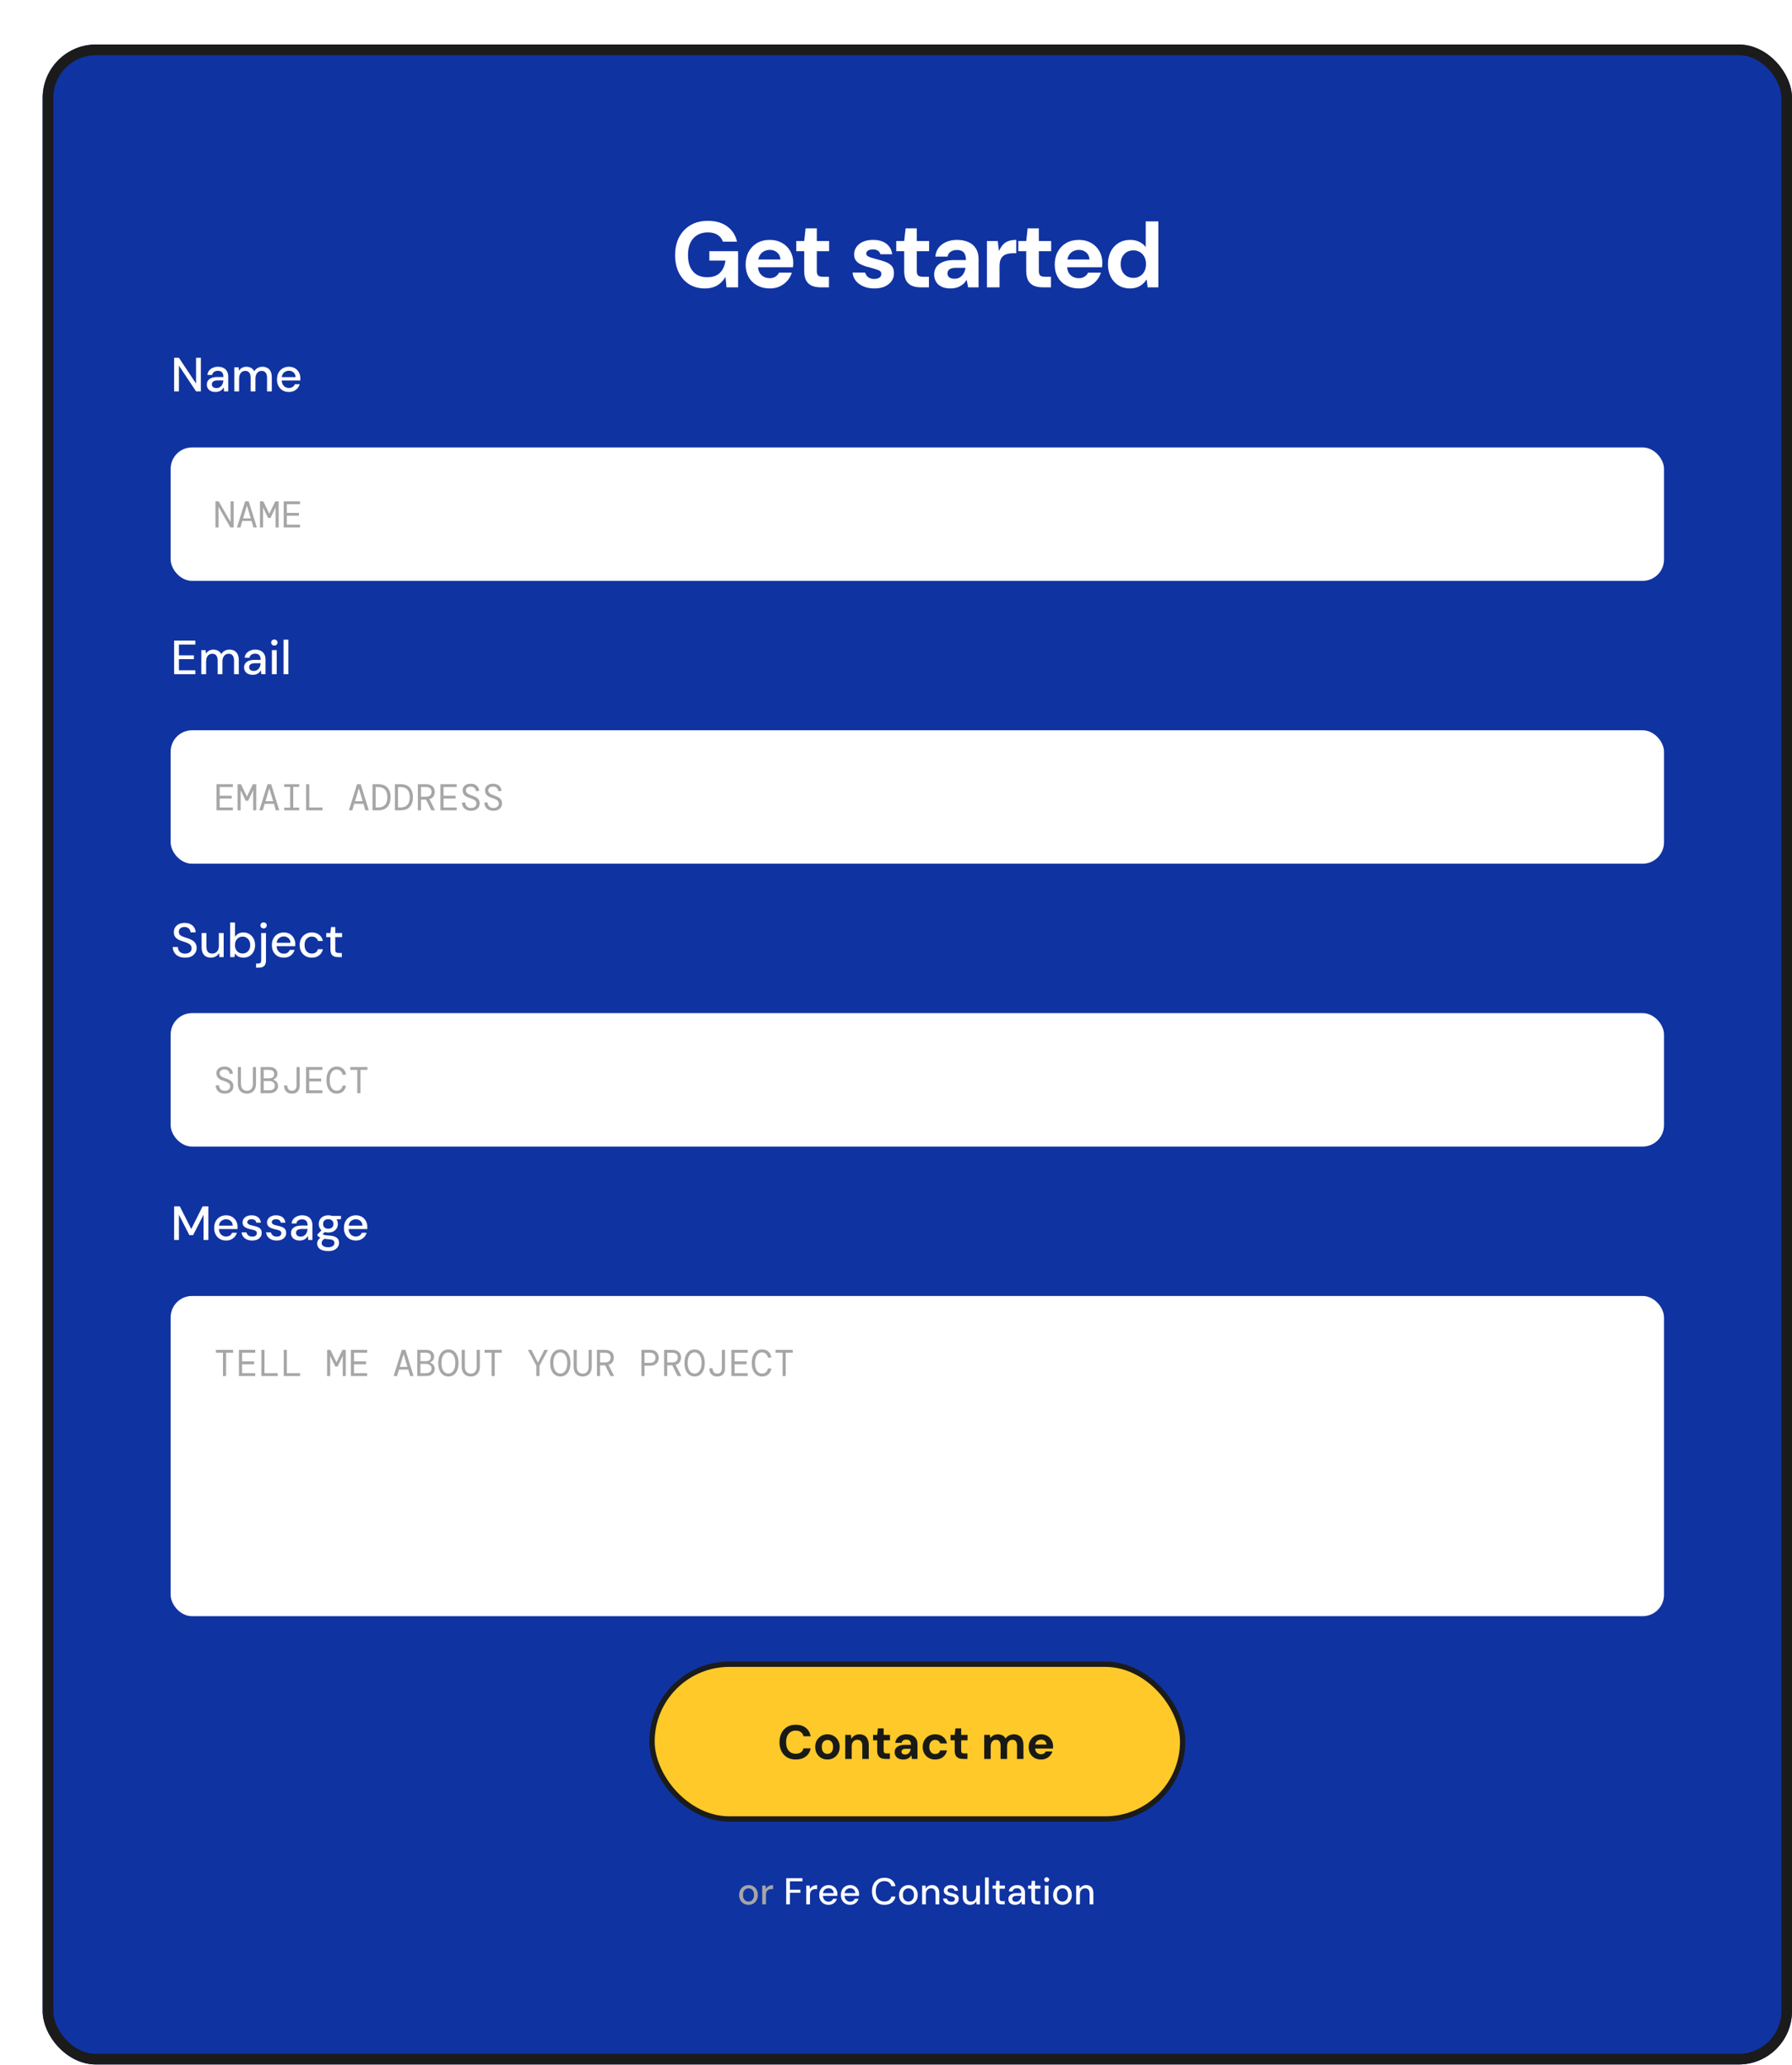 <svg width="672" height="774" viewBox="0 0 672 774" fill="none" xmlns="http://www.w3.org/2000/svg">
<g filter="url(#filter0_d_90_893)">
<rect y="0.679" width="656" height="757" rx="20" fill="#1033A2"/>
<rect x="2" y="2.679" width="652" height="753" rx="18" stroke="#1B1B1B" stroke-width="4"/>
<path d="M248.294 92.099C246.101 92.099 244.164 91.585 242.484 90.559C240.804 89.509 239.498 88.05 238.564 86.184C237.631 84.294 237.164 82.1 237.164 79.604C237.164 77.084 237.654 74.867 238.634 72.954C239.638 71.017 241.061 69.5 242.904 68.404C244.748 67.307 246.941 66.759 249.484 66.759C252.378 66.759 254.769 67.447 256.659 68.824C258.573 70.2 259.809 72.114 260.369 74.564H255.084C254.734 73.49 254.081 72.65 253.124 72.044C252.168 71.414 250.943 71.099 249.449 71.099C247.863 71.099 246.509 71.449 245.389 72.149C244.269 72.849 243.418 73.829 242.834 75.089C242.274 76.349 241.994 77.854 241.994 79.604C241.994 81.377 242.274 82.882 242.834 84.119C243.418 85.355 244.246 86.3 245.319 86.954C246.416 87.584 247.699 87.899 249.169 87.899C251.316 87.899 252.938 87.327 254.034 86.184C255.154 85.017 255.819 83.512 256.029 81.669H250.009V78.134H260.789V91.679H256.449L256.064 87.864H255.994C255.458 88.774 254.816 89.544 254.069 90.174C253.323 90.804 252.471 91.282 251.514 91.609C250.558 91.935 249.484 92.099 248.294 92.099ZM272.68 92.099C270.907 92.099 269.332 91.725 267.955 90.979C266.579 90.232 265.505 89.182 264.735 87.829C263.989 86.475 263.615 84.924 263.615 83.174C263.615 81.354 263.989 79.755 264.735 78.379C265.482 76.979 266.532 75.882 267.885 75.089C269.262 74.295 270.86 73.899 272.68 73.899C274.407 73.899 275.924 74.272 277.23 75.019C278.56 75.765 279.599 76.792 280.345 78.099C281.092 79.382 281.465 80.84 281.465 82.474C281.465 82.707 281.454 82.975 281.43 83.279C281.43 83.559 281.407 83.85 281.36 84.154H266.975V81.249H276.67C276.6 80.152 276.192 79.277 275.445 78.624C274.699 77.97 273.777 77.644 272.68 77.644C271.887 77.644 271.14 77.83 270.44 78.204C269.764 78.554 269.227 79.102 268.83 79.849C268.457 80.572 268.27 81.494 268.27 82.614V83.629C268.27 84.585 268.445 85.414 268.795 86.114C269.169 86.79 269.694 87.315 270.37 87.689C271.047 88.062 271.805 88.249 272.645 88.249C273.485 88.249 274.197 88.062 274.78 87.689C275.364 87.292 275.819 86.79 276.145 86.184H280.94C280.614 87.28 280.054 88.284 279.26 89.194C278.49 90.08 277.545 90.792 276.425 91.329C275.305 91.842 274.057 92.099 272.68 92.099ZM291.737 91.679C290.524 91.679 289.45 91.492 288.517 91.119C287.584 90.722 286.86 90.08 286.347 89.194C285.834 88.284 285.577 87.047 285.577 85.484V78.134H282.602V74.319H285.577L286.102 69.594H290.302V74.319H294.922V78.134H290.302V85.554C290.302 86.37 290.477 86.942 290.827 87.269C291.177 87.572 291.772 87.724 292.612 87.724H294.852V91.679H291.737ZM311.889 92.099C310.349 92.099 308.984 91.842 307.794 91.329C306.604 90.815 305.648 90.115 304.924 89.229C304.224 88.319 303.816 87.292 303.699 86.149H308.424C308.541 86.569 308.739 86.965 309.019 87.339C309.299 87.712 309.673 88.004 310.139 88.214C310.606 88.424 311.166 88.529 311.819 88.529C312.449 88.529 312.963 88.447 313.359 88.284C313.756 88.097 314.048 87.864 314.234 87.584C314.421 87.304 314.514 87.012 314.514 86.709C314.514 86.242 314.374 85.892 314.094 85.659C313.814 85.402 313.394 85.192 312.834 85.029C312.298 84.842 311.656 84.644 310.909 84.434C310.163 84.247 309.393 84.037 308.599 83.804C307.806 83.547 307.083 83.244 306.429 82.894C305.799 82.544 305.286 82.089 304.889 81.529C304.493 80.945 304.294 80.222 304.294 79.359C304.294 78.332 304.574 77.41 305.134 76.594C305.694 75.777 306.499 75.124 307.549 74.634C308.623 74.144 309.906 73.899 311.399 73.899C313.476 73.899 315.133 74.377 316.369 75.334C317.629 76.29 318.364 77.609 318.574 79.289H314.129C314.013 78.705 313.709 78.262 313.219 77.959C312.753 77.632 312.134 77.469 311.364 77.469C310.548 77.469 309.918 77.62 309.474 77.924C309.054 78.227 308.844 78.6 308.844 79.044C308.844 79.37 308.984 79.65 309.264 79.884C309.568 80.117 309.988 80.327 310.524 80.514C311.084 80.677 311.738 80.864 312.484 81.074C313.744 81.377 314.876 81.715 315.879 82.089C316.906 82.439 317.723 82.94 318.329 83.594C318.936 84.224 319.239 85.145 319.239 86.359C319.263 87.455 318.971 88.435 318.364 89.299C317.758 90.162 316.906 90.85 315.809 91.364C314.713 91.854 313.406 92.099 311.889 92.099ZM329.232 91.679C328.019 91.679 326.946 91.492 326.012 91.119C325.079 90.722 324.356 90.08 323.842 89.194C323.329 88.284 323.072 87.047 323.072 85.484V78.134H320.097V74.319H323.072L323.597 69.594H327.797V74.319H332.417V78.134H327.797V85.554C327.797 86.37 327.972 86.942 328.322 87.269C328.672 87.572 329.267 87.724 330.107 87.724H332.347V91.679H329.232ZM340.462 92.099C339.062 92.099 337.907 91.865 336.997 91.399C336.087 90.932 335.41 90.302 334.967 89.509C334.523 88.715 334.302 87.84 334.302 86.884C334.302 85.81 334.57 84.865 335.107 84.049C335.667 83.232 336.507 82.602 337.627 82.159C338.747 81.692 340.158 81.459 341.862 81.459H346.237C346.237 80.595 346.108 79.884 345.852 79.324C345.618 78.764 345.245 78.355 344.732 78.099C344.242 77.819 343.612 77.679 342.842 77.679C341.955 77.679 341.185 77.889 340.532 78.309C339.878 78.705 339.482 79.324 339.342 80.164H334.757C334.873 78.88 335.282 77.772 335.982 76.839C336.705 75.905 337.662 75.182 338.852 74.669C340.042 74.155 341.383 73.899 342.877 73.899C344.533 73.899 345.968 74.179 347.182 74.739C348.395 75.275 349.328 76.08 349.982 77.154C350.635 78.204 350.962 79.487 350.962 81.004V91.679H347.042L346.517 88.984H346.412C346.108 89.497 345.747 89.952 345.327 90.349C344.907 90.722 344.452 91.037 343.962 91.294C343.472 91.55 342.935 91.749 342.352 91.889C341.768 92.029 341.138 92.099 340.462 92.099ZM341.897 88.459C342.527 88.459 343.087 88.354 343.577 88.144C344.067 87.91 344.475 87.607 344.802 87.234C345.152 86.86 345.432 86.429 345.642 85.939C345.852 85.425 345.992 84.9 346.062 84.364H342.387C341.687 84.364 341.103 84.457 340.637 84.644C340.17 84.807 339.832 85.052 339.622 85.379C339.412 85.682 339.307 86.044 339.307 86.464C339.307 86.884 339.412 87.245 339.622 87.549C339.832 87.852 340.135 88.085 340.532 88.249C340.928 88.389 341.383 88.459 341.897 88.459ZM354.101 91.679V74.319H358.161L358.581 77.959H358.686C359.176 76.885 359.725 76.057 360.331 75.474C360.938 74.89 361.638 74.482 362.431 74.249C363.225 74.015 364.111 73.899 365.091 73.899V78.904H363.796C363.026 78.904 362.326 78.997 361.696 79.184C361.066 79.347 360.541 79.615 360.121 79.989C359.701 80.362 359.375 80.864 359.141 81.494C358.931 82.124 358.826 82.905 358.826 83.839V91.679H354.101ZM374.999 91.679C373.786 91.679 372.712 91.492 371.779 91.119C370.846 90.722 370.122 90.08 369.609 89.194C369.096 88.284 368.839 87.047 368.839 85.484V78.134H365.864V74.319H368.839L369.364 69.594H373.564V74.319H378.184V78.134H373.564V85.554C373.564 86.37 373.739 86.942 374.089 87.269C374.439 87.572 375.034 87.724 375.874 87.724H378.114V91.679H374.999ZM388.584 92.099C386.81 92.099 385.235 91.725 383.859 90.979C382.482 90.232 381.409 89.182 380.639 87.829C379.892 86.475 379.519 84.924 379.519 83.174C379.519 81.354 379.892 79.755 380.639 78.379C381.385 76.979 382.435 75.882 383.789 75.089C385.165 74.295 386.764 73.899 388.584 73.899C390.31 73.899 391.827 74.272 393.134 75.019C394.464 75.765 395.502 76.792 396.249 78.099C396.995 79.382 397.369 80.84 397.369 82.474C397.369 82.707 397.357 82.975 397.334 83.279C397.334 83.559 397.31 83.85 397.264 84.154H382.879V81.249H392.574C392.504 80.152 392.095 79.277 391.349 78.624C390.602 77.97 389.68 77.644 388.584 77.644C387.79 77.644 387.044 77.83 386.344 78.204C385.667 78.554 385.13 79.102 384.734 79.849C384.36 80.572 384.174 81.494 384.174 82.614V83.629C384.174 84.585 384.349 85.414 384.699 86.114C385.072 86.79 385.597 87.315 386.274 87.689C386.95 88.062 387.709 88.249 388.549 88.249C389.389 88.249 390.1 88.062 390.684 87.689C391.267 87.292 391.722 86.79 392.049 86.184H396.844C396.517 87.28 395.957 88.284 395.164 89.194C394.394 90.08 393.449 90.792 392.329 91.329C391.209 91.842 389.96 92.099 388.584 92.099ZM407.705 92.099C406.095 92.099 404.66 91.714 403.4 90.944C402.163 90.15 401.195 89.065 400.495 87.689C399.818 86.312 399.48 84.749 399.48 82.999C399.48 81.249 399.818 79.685 400.495 78.309C401.195 76.932 402.175 75.859 403.435 75.089C404.695 74.295 406.165 73.899 407.845 73.899C409.175 73.899 410.33 74.155 411.31 74.669C412.29 75.159 413.071 75.8 413.655 76.594V66.969H418.38V91.679H414.355L414.005 88.809H413.9C413.48 89.485 412.966 90.069 412.36 90.559C411.776 91.049 411.1 91.422 410.33 91.679C409.56 91.959 408.685 92.099 407.705 92.099ZM409 88.144C409.956 88.144 410.785 87.922 411.485 87.479C412.208 87.035 412.768 86.429 413.165 85.659C413.561 84.889 413.76 83.99 413.76 82.964C413.76 81.96 413.561 81.074 413.165 80.304C412.768 79.534 412.208 78.927 411.485 78.484C410.761 78.04 409.933 77.819 409 77.819C408.066 77.819 407.238 78.04 406.515 78.484C405.791 78.927 405.231 79.534 404.835 80.304C404.438 81.074 404.24 81.96 404.24 82.964C404.24 83.99 404.438 84.889 404.835 85.659C405.231 86.429 405.791 87.035 406.515 87.479C407.238 87.922 408.066 88.144 409 88.144Z" fill="white"/>
<path d="M49.296 130.679V118.079H51.096L57.522 127.745V118.079H59.322V130.679H57.522L51.096 121.031V130.679H49.296ZM64.869 130.895C64.125 130.895 63.507 130.769 63.015 130.517C62.523 130.265 62.157 129.929 61.917 129.509C61.677 129.089 61.557 128.633 61.557 128.141C61.557 127.541 61.707 127.031 62.007 126.611C62.319 126.191 62.763 125.867 63.339 125.639C63.927 125.411 64.623 125.297 65.427 125.297H67.785C67.785 124.769 67.707 124.337 67.551 124.001C67.395 123.653 67.161 123.395 66.849 123.227C66.537 123.047 66.153 122.957 65.697 122.957C65.157 122.957 64.689 123.089 64.293 123.353C63.897 123.605 63.657 123.989 63.573 124.505H61.773C61.845 123.857 62.061 123.311 62.421 122.867C62.793 122.411 63.267 122.063 63.843 121.823C64.419 121.571 65.037 121.445 65.697 121.445C66.537 121.445 67.245 121.595 67.821 121.895C68.397 122.195 68.835 122.621 69.135 123.173C69.435 123.713 69.585 124.361 69.585 125.117V130.679H68.019L67.875 129.149C67.755 129.389 67.599 129.617 67.407 129.833C67.227 130.049 67.011 130.235 66.759 130.391C66.519 130.547 66.237 130.667 65.913 130.751C65.601 130.847 65.253 130.895 64.869 130.895ZM65.211 129.437C65.595 129.437 65.943 129.359 66.255 129.203C66.567 129.047 66.831 128.837 67.047 128.573C67.275 128.297 67.443 127.991 67.551 127.655C67.671 127.319 67.737 126.965 67.749 126.593V126.557H65.607C65.091 126.557 64.671 126.623 64.347 126.755C64.023 126.875 63.789 127.049 63.645 127.277C63.513 127.493 63.447 127.739 63.447 128.015C63.447 128.303 63.513 128.555 63.645 128.771C63.789 128.987 63.993 129.155 64.257 129.275C64.521 129.383 64.839 129.437 65.211 129.437ZM71.865 130.679V121.661H73.485L73.611 122.939C73.899 122.471 74.283 122.105 74.763 121.841C75.243 121.577 75.783 121.445 76.383 121.445C76.839 121.445 77.253 121.511 77.625 121.643C78.009 121.763 78.345 121.949 78.633 122.201C78.921 122.453 79.155 122.765 79.335 123.137C79.659 122.609 80.091 122.195 80.631 121.895C81.183 121.595 81.771 121.445 82.395 121.445C83.127 121.445 83.757 121.595 84.285 121.895C84.813 122.183 85.215 122.621 85.491 123.209C85.779 123.797 85.923 124.529 85.923 125.405V130.679H84.141V125.585C84.141 124.733 83.967 124.091 83.619 123.659C83.271 123.215 82.767 122.993 82.107 122.993C81.663 122.993 81.267 123.107 80.919 123.335C80.571 123.563 80.295 123.899 80.091 124.343C79.887 124.775 79.785 125.309 79.785 125.945V130.679H78.003V125.585C78.003 124.733 77.829 124.091 77.481 123.659C77.133 123.215 76.629 122.993 75.969 122.993C75.537 122.993 75.141 123.107 74.781 123.335C74.433 123.563 74.157 123.899 73.953 124.343C73.761 124.775 73.665 125.309 73.665 125.945V130.679H71.865ZM92.334 130.895C91.458 130.895 90.684 130.703 90.012 130.319C89.34 129.923 88.812 129.371 88.428 128.663C88.056 127.955 87.87 127.133 87.87 126.197C87.87 125.249 88.056 124.421 88.428 123.713C88.8 123.005 89.322 122.453 89.994 122.057C90.678 121.649 91.464 121.445 92.352 121.445C93.24 121.445 94.002 121.643 94.638 122.039C95.274 122.435 95.766 122.957 96.114 123.605C96.462 124.253 96.636 124.967 96.636 125.747C96.636 125.867 96.636 125.999 96.636 126.143C96.636 126.275 96.63 126.425 96.618 126.593H89.184V125.333H94.836C94.812 124.589 94.56 124.007 94.08 123.587C93.612 123.155 93.03 122.939 92.334 122.939C91.854 122.939 91.404 123.053 90.984 123.281C90.576 123.497 90.246 123.815 89.994 124.235C89.754 124.655 89.634 125.189 89.634 125.837V126.341C89.634 127.001 89.754 127.559 89.994 128.015C90.246 128.471 90.576 128.819 90.984 129.059C91.392 129.287 91.836 129.401 92.316 129.401C92.892 129.401 93.366 129.275 93.738 129.023C94.122 128.759 94.404 128.411 94.584 127.979H96.384C96.228 128.531 95.964 129.029 95.592 129.473C95.22 129.905 94.758 130.253 94.206 130.517C93.666 130.769 93.042 130.895 92.334 130.895Z" fill="white"/>
<rect x="48" y="151.679" width="560" height="50" rx="8" fill="white"/>
<path d="M64.798 181.679V171.879H66.002L70.454 179.621V171.879H71.616V181.679H70.398L65.946 173.937V181.679H64.798ZM72.856 181.679L75.922 171.879H77.281L80.332 181.679H79.044L78.331 179.243H74.859L74.144 181.679H72.856ZM76.567 173.531L75.153 178.263H78.037L76.623 173.531H76.567ZM81.489 181.679V171.879H82.749L84.989 176.541L87.229 171.879H88.489V181.679H87.341V174.147L85.437 178.109H84.541L82.637 174.161V181.679H81.489ZM90.388 181.679V171.879H96.506V172.943H91.564V176.205H96.086V177.269H91.564V180.615H96.506V181.679H90.388Z" fill="#A6A6A6"/>
<path d="M49.296 236.679V224.079H57.252V225.555H51.096V229.587H56.712V231.027H51.096V235.203H57.252V236.679H49.296ZM59.49 236.679V227.661H61.11L61.236 228.939C61.524 228.471 61.908 228.105 62.388 227.841C62.868 227.577 63.408 227.445 64.008 227.445C64.464 227.445 64.878 227.511 65.25 227.643C65.634 227.763 65.97 227.949 66.258 228.201C66.546 228.453 66.78 228.765 66.96 229.137C67.284 228.609 67.716 228.195 68.256 227.895C68.808 227.595 69.396 227.445 70.02 227.445C70.752 227.445 71.382 227.595 71.91 227.895C72.438 228.183 72.84 228.621 73.116 229.209C73.404 229.797 73.548 230.529 73.548 231.405V236.679H71.766V231.585C71.766 230.733 71.592 230.091 71.244 229.659C70.896 229.215 70.392 228.993 69.732 228.993C69.288 228.993 68.892 229.107 68.544 229.335C68.196 229.563 67.92 229.899 67.716 230.343C67.512 230.775 67.41 231.309 67.41 231.945V236.679H65.628V231.585C65.628 230.733 65.454 230.091 65.106 229.659C64.758 229.215 64.254 228.993 63.594 228.993C63.162 228.993 62.766 229.107 62.406 229.335C62.058 229.563 61.782 229.899 61.578 230.343C61.386 230.775 61.29 231.309 61.29 231.945V236.679H59.49ZM78.843 236.895C78.099 236.895 77.481 236.769 76.989 236.517C76.497 236.265 76.131 235.929 75.891 235.509C75.651 235.089 75.531 234.633 75.531 234.141C75.531 233.541 75.681 233.031 75.981 232.611C76.293 232.191 76.737 231.867 77.313 231.639C77.901 231.411 78.597 231.297 79.401 231.297H81.759C81.759 230.769 81.681 230.337 81.525 230.001C81.369 229.653 81.135 229.395 80.823 229.227C80.511 229.047 80.127 228.957 79.671 228.957C79.131 228.957 78.663 229.089 78.267 229.353C77.871 229.605 77.631 229.989 77.547 230.505H75.747C75.819 229.857 76.035 229.311 76.395 228.867C76.767 228.411 77.241 228.063 77.817 227.823C78.393 227.571 79.011 227.445 79.671 227.445C80.511 227.445 81.219 227.595 81.795 227.895C82.371 228.195 82.809 228.621 83.109 229.173C83.409 229.713 83.559 230.361 83.559 231.117V236.679H81.993L81.849 235.149C81.729 235.389 81.573 235.617 81.381 235.833C81.201 236.049 80.985 236.235 80.733 236.391C80.493 236.547 80.211 236.667 79.887 236.751C79.575 236.847 79.227 236.895 78.843 236.895ZM79.185 235.437C79.569 235.437 79.917 235.359 80.229 235.203C80.541 235.047 80.805 234.837 81.021 234.573C81.249 234.297 81.417 233.991 81.525 233.655C81.645 233.319 81.711 232.965 81.723 232.593V232.557H79.581C79.065 232.557 78.645 232.623 78.321 232.755C77.997 232.875 77.763 233.049 77.619 233.277C77.487 233.493 77.421 233.739 77.421 234.015C77.421 234.303 77.487 234.555 77.619 234.771C77.763 234.987 77.967 235.155 78.231 235.275C78.495 235.383 78.813 235.437 79.185 235.437ZM85.965 236.679V227.661H87.765V236.679H85.965ZM86.865 225.933C86.529 225.933 86.247 225.825 86.019 225.609C85.803 225.393 85.695 225.117 85.695 224.781C85.695 224.457 85.803 224.193 86.019 223.989C86.247 223.773 86.529 223.665 86.865 223.665C87.201 223.665 87.483 223.773 87.711 223.989C87.951 224.193 88.071 224.457 88.071 224.781C88.071 225.117 87.951 225.393 87.711 225.609C87.483 225.825 87.201 225.933 86.865 225.933ZM90.339 236.679V223.719H92.139V236.679H90.339Z" fill="white"/>
<rect x="48" y="257.679" width="560" height="50" rx="8" fill="white"/>
<path d="M65.204 287.679V277.879H71.322V278.943H66.38V282.205H70.902V283.269H66.38V286.615H71.322V287.679H65.204ZM73.094 287.679V277.879H74.355L76.594 282.541L78.835 277.879H80.094V287.679H78.947V280.147L77.043 284.109H76.147L74.243 280.161V287.679H73.094ZM81.251 287.679L84.317 277.879H85.675L88.727 287.679H87.439L86.725 285.243H83.253L82.539 287.679H81.251ZM84.961 279.531L83.547 284.263H86.431L85.017 279.531H84.961ZM90.57 287.679V286.657H92.796V278.901H90.57V277.879H96.198V278.901H93.972V286.657H96.198V287.679H90.57ZM98.796 287.679V277.879H99.972V286.615H104.942V287.679H98.796ZM114.829 287.679L117.895 277.879H119.253L122.305 287.679H121.017L120.303 285.243H116.831L116.117 287.679H114.829ZM118.539 279.531L117.125 284.263H120.009L118.595 279.531H118.539ZM123.686 287.679V277.879H125.744C127.349 277.879 128.534 278.317 129.3 279.195C130.074 280.072 130.462 281.267 130.462 282.779C130.462 284.291 130.074 285.485 129.3 286.363C128.534 287.24 127.349 287.679 125.744 287.679H123.686ZM124.862 286.601H125.716C126.574 286.601 127.26 286.442 127.774 286.125C128.296 285.807 128.674 285.364 128.908 284.795C129.141 284.225 129.258 283.553 129.258 282.779C129.258 282.004 129.141 281.332 128.908 280.763C128.674 280.193 128.296 279.75 127.774 279.433C127.26 279.115 126.574 278.957 125.716 278.957H124.862V286.601ZM132.08 287.679V277.879H134.138C135.744 277.879 136.929 278.317 137.694 279.195C138.469 280.072 138.856 281.267 138.856 282.779C138.856 284.291 138.469 285.485 137.694 286.363C136.929 287.24 135.744 287.679 134.138 287.679H132.08ZM133.256 286.601H134.11C134.969 286.601 135.655 286.442 136.168 286.125C136.691 285.807 137.069 285.364 137.302 284.795C137.536 284.225 137.652 283.553 137.652 282.779C137.652 282.004 137.536 281.332 137.302 280.763C137.069 280.193 136.691 279.75 136.168 279.433C135.655 279.115 134.969 278.957 134.11 278.957H133.256V286.601ZM140.699 287.679V277.879H143.709C144.465 277.879 145.085 278.005 145.571 278.257C146.065 278.509 146.434 278.854 146.677 279.293C146.919 279.722 147.041 280.212 147.041 280.763C147.041 281.407 146.873 281.976 146.537 282.471C146.21 282.956 145.706 283.297 145.025 283.493L147.153 287.679H145.753L143.779 283.661H143.709H141.875V287.679H140.699ZM141.875 282.583H143.667C144.413 282.583 144.959 282.415 145.305 282.079C145.659 281.733 145.837 281.295 145.837 280.763C145.837 280.203 145.664 279.759 145.319 279.433C144.983 279.106 144.427 278.943 143.653 278.943H141.875V282.583ZM149.149 287.679V277.879H155.267V278.943H150.325V282.205H154.847V283.269H150.325V286.615H155.267V287.679H149.149ZM160.638 287.847C159.947 287.847 159.345 287.716 158.832 287.455C158.328 287.193 157.936 286.829 157.656 286.363C157.385 285.896 157.245 285.35 157.236 284.725H158.468C158.477 285.285 158.664 285.77 159.028 286.181C159.401 286.582 159.938 286.783 160.638 286.783C161.282 286.783 161.777 286.629 162.122 286.321C162.477 286.003 162.654 285.625 162.654 285.187C162.654 284.823 162.57 284.519 162.402 284.277C162.234 284.025 161.959 283.805 161.576 283.619C161.203 283.423 160.699 283.222 160.064 283.017C159.168 282.746 158.515 282.377 158.104 281.911C157.693 281.444 157.488 280.865 157.488 280.175C157.488 279.708 157.609 279.288 157.852 278.915C158.095 278.541 158.445 278.247 158.902 278.033C159.359 277.818 159.915 277.711 160.568 277.711C161.184 277.711 161.721 277.827 162.178 278.061C162.645 278.285 163.004 278.602 163.256 279.013C163.517 279.423 163.648 279.895 163.648 280.427H162.416C162.416 280.165 162.346 279.909 162.206 279.657C162.066 279.405 161.856 279.195 161.576 279.027C161.296 278.859 160.941 278.775 160.512 278.775C159.999 278.775 159.569 278.901 159.224 279.153C158.879 279.395 158.706 279.731 158.706 280.161C158.706 280.487 158.781 280.763 158.93 280.987C159.089 281.211 159.345 281.416 159.7 281.603C160.055 281.78 160.535 281.971 161.142 282.177C161.711 282.363 162.197 282.583 162.598 282.835C163.009 283.077 163.321 283.381 163.536 283.745C163.76 284.109 163.872 284.561 163.872 285.103C163.872 285.635 163.737 286.106 163.466 286.517C163.195 286.927 162.817 287.254 162.332 287.497C161.847 287.73 161.282 287.847 160.638 287.847ZM169.032 287.847C168.342 287.847 167.74 287.716 167.226 287.455C166.722 287.193 166.33 286.829 166.05 286.363C165.78 285.896 165.64 285.35 165.63 284.725H166.862C166.872 285.285 167.058 285.77 167.422 286.181C167.796 286.582 168.332 286.783 169.032 286.783C169.676 286.783 170.171 286.629 170.516 286.321C170.871 286.003 171.048 285.625 171.048 285.187C171.048 284.823 170.964 284.519 170.796 284.277C170.628 284.025 170.353 283.805 169.97 283.619C169.597 283.423 169.093 283.222 168.458 283.017C167.562 282.746 166.909 282.377 166.498 281.911C166.088 281.444 165.882 280.865 165.882 280.175C165.882 279.708 166.004 279.288 166.246 278.915C166.489 278.541 166.839 278.247 167.296 278.033C167.754 277.818 168.309 277.711 168.962 277.711C169.578 277.711 170.115 277.827 170.572 278.061C171.039 278.285 171.398 278.602 171.65 279.013C171.912 279.423 172.042 279.895 172.042 280.427H170.81C170.81 280.165 170.74 279.909 170.6 279.657C170.46 279.405 170.25 279.195 169.97 279.027C169.69 278.859 169.336 278.775 168.906 278.775C168.393 278.775 167.964 278.901 167.618 279.153C167.273 279.395 167.1 279.731 167.1 280.161C167.1 280.487 167.175 280.763 167.324 280.987C167.483 281.211 167.74 281.416 168.094 281.603C168.449 281.78 168.93 281.971 169.536 282.177C170.106 282.363 170.591 282.583 170.992 282.835C171.403 283.077 171.716 283.381 171.93 283.745C172.154 284.109 172.266 284.561 172.266 285.103C172.266 285.635 172.131 286.106 171.86 286.517C171.59 286.927 171.212 287.254 170.726 287.497C170.241 287.73 169.676 287.847 169.032 287.847Z" fill="#A6A6A6"/>
<path d="M53.418 342.895C52.506 342.895 51.702 342.733 51.006 342.409C50.31 342.073 49.77 341.605 49.386 341.005C49.002 340.405 48.804 339.703 48.792 338.899H50.7C50.7 339.355 50.802 339.775 51.006 340.159C51.222 340.531 51.528 340.831 51.924 341.059C52.332 341.275 52.83 341.383 53.418 341.383C53.922 341.383 54.354 341.299 54.714 341.131C55.086 340.963 55.368 340.735 55.56 340.447C55.752 340.147 55.848 339.805 55.848 339.421C55.848 338.977 55.746 338.611 55.542 338.323C55.35 338.035 55.08 337.801 54.732 337.621C54.384 337.429 53.982 337.261 53.526 337.117C53.082 336.973 52.614 336.817 52.122 336.649C51.138 336.313 50.4 335.893 49.908 335.389C49.428 334.873 49.188 334.201 49.188 333.373C49.188 332.665 49.35 332.053 49.674 331.537C50.01 331.009 50.484 330.601 51.096 330.313C51.708 330.013 52.422 329.863 53.238 329.863C54.066 329.863 54.78 330.013 55.38 330.313C55.992 330.613 56.472 331.027 56.82 331.555C57.168 332.083 57.348 332.701 57.36 333.409H55.452C55.452 333.085 55.362 332.767 55.182 332.455C55.014 332.143 54.762 331.891 54.426 331.699C54.102 331.495 53.694 331.393 53.202 331.393C52.782 331.381 52.41 331.447 52.086 331.591C51.774 331.735 51.522 331.945 51.33 332.221C51.15 332.497 51.06 332.827 51.06 333.211C51.06 333.595 51.144 333.907 51.312 334.147C51.48 334.375 51.714 334.573 52.014 334.741C52.326 334.909 52.692 335.065 53.112 335.209C53.532 335.341 53.994 335.491 54.498 335.659C55.11 335.863 55.662 336.115 56.154 336.415C56.646 336.703 57.03 337.081 57.306 337.549C57.594 338.005 57.738 338.593 57.738 339.313C57.738 339.937 57.576 340.519 57.252 341.059C56.928 341.599 56.448 342.043 55.812 342.391C55.176 342.727 54.378 342.895 53.418 342.895ZM63.083 342.895C62.375 342.895 61.757 342.751 61.229 342.463C60.713 342.175 60.311 341.737 60.023 341.149C59.747 340.561 59.609 339.829 59.609 338.953V333.661H61.409V338.773C61.409 339.625 61.589 340.273 61.949 340.717C62.321 341.149 62.861 341.365 63.569 341.365C64.049 341.365 64.475 341.251 64.847 341.023C65.231 340.795 65.531 340.465 65.747 340.033C65.963 339.589 66.071 339.055 66.071 338.431V333.661H67.871V342.679H66.269L66.143 341.131C65.867 341.671 65.459 342.103 64.919 342.427C64.391 342.739 63.779 342.895 63.083 342.895ZM75.268 342.895C74.776 342.895 74.332 342.829 73.936 342.697C73.54 342.565 73.186 342.379 72.874 342.139C72.574 341.899 72.322 341.617 72.118 341.293L71.938 342.679H70.318V329.719H72.118V335.083C72.406 334.639 72.808 334.255 73.324 333.931C73.84 333.607 74.488 333.445 75.268 333.445C76.144 333.445 76.906 333.655 77.554 334.075C78.214 334.483 78.73 335.041 79.102 335.749C79.474 336.457 79.66 337.267 79.66 338.179C79.66 339.091 79.474 339.901 79.102 340.609C78.73 341.317 78.214 341.875 77.554 342.283C76.894 342.691 76.132 342.895 75.268 342.895ZM74.98 341.329C75.532 341.329 76.024 341.197 76.456 340.933C76.888 340.669 77.224 340.303 77.464 339.835C77.716 339.355 77.842 338.803 77.842 338.179C77.842 337.555 77.716 337.009 77.464 336.541C77.224 336.061 76.888 335.689 76.456 335.425C76.024 335.149 75.532 335.011 74.98 335.011C74.416 335.011 73.918 335.149 73.486 335.425C73.054 335.689 72.718 336.055 72.478 336.523C72.238 336.991 72.118 337.543 72.118 338.179C72.118 338.803 72.238 339.355 72.478 339.835C72.718 340.303 73.054 340.669 73.486 340.933C73.918 341.197 74.416 341.329 74.98 341.329ZM80.033 346.639V345.109H80.735C81.179 345.109 81.491 345.019 81.671 344.839C81.851 344.659 81.941 344.359 81.941 343.939V333.661H83.741V343.975C83.741 344.599 83.633 345.109 83.417 345.505C83.213 345.901 82.907 346.189 82.499 346.369C82.091 346.549 81.599 346.639 81.023 346.639H80.033ZM82.859 331.933C82.511 331.933 82.223 331.825 81.995 331.609C81.779 331.393 81.671 331.117 81.671 330.781C81.671 330.457 81.779 330.193 81.995 329.989C82.223 329.773 82.511 329.665 82.859 329.665C83.195 329.665 83.471 329.773 83.687 329.989C83.915 330.193 84.029 330.457 84.029 330.781C84.029 331.117 83.915 331.393 83.687 331.609C83.471 331.825 83.195 331.933 82.859 331.933ZM90.418 342.895C89.542 342.895 88.768 342.703 88.096 342.319C87.424 341.923 86.896 341.371 86.512 340.663C86.14 339.955 85.954 339.133 85.954 338.197C85.954 337.249 86.14 336.421 86.512 335.713C86.884 335.005 87.406 334.453 88.078 334.057C88.762 333.649 89.548 333.445 90.436 333.445C91.324 333.445 92.086 333.643 92.722 334.039C93.358 334.435 93.85 334.957 94.198 335.605C94.546 336.253 94.72 336.967 94.72 337.747C94.72 337.867 94.72 337.999 94.72 338.143C94.72 338.275 94.714 338.425 94.702 338.593H87.268V337.333H92.92C92.896 336.589 92.644 336.007 92.164 335.587C91.696 335.155 91.114 334.939 90.418 334.939C89.938 334.939 89.488 335.053 89.068 335.281C88.66 335.497 88.33 335.815 88.078 336.235C87.838 336.655 87.718 337.189 87.718 337.837V338.341C87.718 339.001 87.838 339.559 88.078 340.015C88.33 340.471 88.66 340.819 89.068 341.059C89.476 341.287 89.92 341.401 90.4 341.401C90.976 341.401 91.45 341.275 91.822 341.023C92.206 340.759 92.488 340.411 92.668 339.979H94.468C94.312 340.531 94.048 341.029 93.676 341.473C93.304 341.905 92.842 342.253 92.29 342.517C91.75 342.769 91.126 342.895 90.418 342.895ZM100.914 342.895C100.038 342.895 99.258 342.697 98.574 342.301C97.89 341.905 97.35 341.353 96.954 340.645C96.57 339.937 96.378 339.115 96.378 338.179C96.378 337.243 96.57 336.421 96.954 335.713C97.35 335.005 97.89 334.453 98.574 334.057C99.258 333.649 100.038 333.445 100.914 333.445C102.018 333.445 102.936 333.733 103.668 334.309C104.412 334.885 104.886 335.659 105.09 336.631H103.218C103.11 336.115 102.84 335.713 102.408 335.425C101.976 335.137 101.472 334.993 100.896 334.993C100.416 334.993 99.972 335.113 99.564 335.353C99.156 335.593 98.826 335.953 98.574 336.433C98.334 336.901 98.214 337.483 98.214 338.179C98.214 338.695 98.286 339.151 98.43 339.547C98.574 339.943 98.766 340.279 99.006 340.555C99.258 340.819 99.546 341.023 99.87 341.167C100.194 341.299 100.536 341.365 100.896 341.365C101.292 341.365 101.646 341.305 101.958 341.185C102.282 341.053 102.552 340.867 102.768 340.627C102.996 340.375 103.146 340.075 103.218 339.727H105.09C104.898 340.675 104.424 341.443 103.668 342.031C102.924 342.607 102.006 342.895 100.914 342.895ZM110.711 342.679C110.147 342.679 109.655 342.589 109.235 342.409C108.815 342.229 108.491 341.929 108.263 341.509C108.035 341.089 107.921 340.519 107.921 339.799V335.191H106.355V333.661H107.921L108.137 331.411H109.721V333.661H112.277V335.191H109.721V339.817C109.721 340.333 109.823 340.687 110.027 340.879C110.243 341.059 110.621 341.149 111.161 341.149H112.187V342.679H110.711Z" fill="white"/>
<rect x="48" y="363.679" width="560" height="50" rx="8" fill="white"/>
<path d="M68.298 393.847C67.607 393.847 67.005 393.716 66.492 393.455C65.988 393.193 65.596 392.829 65.316 392.363C65.045 391.896 64.905 391.35 64.896 390.725H66.128C66.137 391.285 66.324 391.77 66.688 392.181C67.061 392.582 67.598 392.783 68.298 392.783C68.942 392.783 69.437 392.629 69.782 392.321C70.137 392.003 70.314 391.625 70.314 391.187C70.314 390.823 70.23 390.519 70.062 390.277C69.894 390.025 69.619 389.805 69.236 389.619C68.863 389.423 68.359 389.222 67.724 389.017C66.828 388.746 66.175 388.377 65.764 387.911C65.353 387.444 65.148 386.865 65.148 386.175C65.148 385.708 65.269 385.288 65.512 384.915C65.755 384.541 66.105 384.247 66.562 384.033C67.019 383.818 67.575 383.711 68.228 383.711C68.844 383.711 69.381 383.827 69.838 384.061C70.305 384.285 70.664 384.602 70.916 385.013C71.177 385.423 71.308 385.895 71.308 386.427H70.076C70.076 386.165 70.006 385.909 69.866 385.657C69.726 385.405 69.516 385.195 69.236 385.027C68.956 384.859 68.601 384.775 68.172 384.775C67.659 384.775 67.229 384.901 66.884 385.153C66.539 385.395 66.366 385.731 66.366 386.161C66.366 386.487 66.441 386.763 66.59 386.987C66.749 387.211 67.005 387.416 67.36 387.603C67.715 387.78 68.195 387.971 68.802 388.177C69.371 388.363 69.857 388.583 70.258 388.835C70.669 389.077 70.981 389.381 71.196 389.745C71.42 390.109 71.532 390.561 71.532 391.103C71.532 391.635 71.397 392.106 71.126 392.517C70.855 392.927 70.477 393.254 69.992 393.497C69.507 393.73 68.942 393.847 68.298 393.847ZM76.581 393.847C75.927 393.847 75.344 393.711 74.831 393.441C74.326 393.17 73.925 392.759 73.626 392.209C73.337 391.649 73.192 390.949 73.192 390.109V383.879H74.368V390.151C74.368 390.991 74.574 391.639 74.984 392.097C75.395 392.554 75.936 392.783 76.609 392.783C77.281 392.783 77.817 392.554 78.219 392.097C78.62 391.639 78.82 390.991 78.82 390.151V383.879H79.996V390.109C79.996 390.949 79.847 391.649 79.549 392.209C79.25 392.759 78.844 393.17 78.331 393.441C77.817 393.711 77.234 393.847 76.581 393.847ZM81.713 393.679V383.879H84.975C85.992 383.879 86.758 384.112 87.271 384.579C87.784 385.045 88.041 385.643 88.041 386.371C88.041 386.94 87.887 387.411 87.579 387.785C87.271 388.149 86.926 388.405 86.543 388.555V388.653C87 388.802 87.402 389.073 87.747 389.465C88.092 389.857 88.265 390.361 88.265 390.977C88.265 391.481 88.139 391.938 87.887 392.349C87.644 392.75 87.285 393.072 86.809 393.315C86.342 393.557 85.768 393.679 85.087 393.679H81.713ZM82.889 388.107H84.891C85.516 388.107 85.992 387.971 86.319 387.701C86.655 387.421 86.823 387.019 86.823 386.497C86.823 386.002 86.66 385.619 86.333 385.349C86.006 385.078 85.512 384.943 84.849 384.943H82.889V388.107ZM82.889 392.601H84.961C85.633 392.601 86.151 392.451 86.515 392.153C86.879 391.845 87.061 391.415 87.061 390.865C87.061 390.314 86.87 389.889 86.487 389.591C86.104 389.283 85.586 389.129 84.933 389.129H82.889V392.601ZM93.496 393.847C92.534 393.847 91.797 393.576 91.284 393.035C90.77 392.484 90.514 391.728 90.514 390.767H91.704C91.713 391.317 91.858 391.789 92.138 392.181C92.418 392.563 92.866 392.755 93.482 392.755C94.098 392.755 94.536 392.568 94.798 392.195C95.068 391.821 95.204 391.355 95.204 390.795V383.879H96.38V390.795C96.38 391.775 96.128 392.531 95.624 393.063C95.12 393.585 94.41 393.847 93.496 393.847ZM98.782 393.679V383.879H104.9V384.943H99.958V388.205H104.48V389.269H99.958V392.615H104.9V393.679H98.782ZM110.243 393.847C109.449 393.847 108.763 393.637 108.185 393.217C107.615 392.797 107.177 392.209 106.869 391.453C106.57 390.697 106.421 389.805 106.421 388.779C106.421 387.761 106.57 386.875 106.869 386.119C107.177 385.353 107.615 384.761 108.185 384.341C108.763 383.921 109.449 383.711 110.243 383.711C111.251 383.711 112.063 383.991 112.679 384.551C113.295 385.101 113.654 385.839 113.757 386.763H112.455C112.361 386.212 112.128 385.75 111.755 385.377C111.381 385.003 110.877 384.817 110.243 384.817C109.431 384.817 108.791 385.171 108.325 385.881C107.858 386.581 107.625 387.547 107.625 388.779C107.625 390.02 107.858 390.991 108.325 391.691C108.791 392.391 109.431 392.741 110.243 392.741C110.905 392.741 111.414 392.563 111.769 392.209C112.133 391.854 112.361 391.397 112.455 390.837H113.757C113.607 391.77 113.234 392.507 112.637 393.049C112.049 393.581 111.251 393.847 110.243 393.847ZM117.979 393.679V384.943H115.347V383.879H121.787V384.943H119.155V393.679H117.979Z" fill="#A6A6A6"/>
<path d="M49.296 448.679V436.079H51.42L55.722 444.575L59.988 436.079H62.13V448.679H60.33V439.229L56.406 446.897H55.02L51.096 439.247V448.679H49.296ZM68.78 448.895C67.904 448.895 67.13 448.703 66.458 448.319C65.786 447.923 65.258 447.371 64.874 446.663C64.502 445.955 64.316 445.133 64.316 444.197C64.316 443.249 64.502 442.421 64.874 441.713C65.246 441.005 65.768 440.453 66.44 440.057C67.124 439.649 67.91 439.445 68.798 439.445C69.686 439.445 70.448 439.643 71.084 440.039C71.72 440.435 72.212 440.957 72.56 441.605C72.908 442.253 73.082 442.967 73.082 443.747C73.082 443.867 73.082 443.999 73.082 444.143C73.082 444.275 73.076 444.425 73.064 444.593H65.63V443.333H71.282C71.258 442.589 71.006 442.007 70.526 441.587C70.058 441.155 69.476 440.939 68.78 440.939C68.3 440.939 67.85 441.053 67.43 441.281C67.022 441.497 66.692 441.815 66.44 442.235C66.2 442.655 66.08 443.189 66.08 443.837V444.341C66.08 445.001 66.2 445.559 66.44 446.015C66.692 446.471 67.022 446.819 67.43 447.059C67.838 447.287 68.282 447.401 68.762 447.401C69.338 447.401 69.812 447.275 70.184 447.023C70.568 446.759 70.85 446.411 71.03 445.979H72.83C72.674 446.531 72.41 447.029 72.038 447.473C71.666 447.905 71.204 448.253 70.652 448.517C70.112 448.769 69.488 448.895 68.78 448.895ZM78.591 448.895C77.835 448.895 77.169 448.769 76.593 448.517C76.017 448.265 75.555 447.911 75.207 447.455C74.871 446.999 74.667 446.465 74.595 445.853H76.413C76.485 446.141 76.611 446.405 76.791 446.645C76.971 446.885 77.211 447.077 77.511 447.221C77.811 447.365 78.171 447.437 78.591 447.437C78.987 447.437 79.311 447.383 79.563 447.275C79.815 447.155 80.001 446.999 80.121 446.807C80.253 446.615 80.319 446.405 80.319 446.177C80.319 445.853 80.235 445.607 80.067 445.439C79.899 445.259 79.653 445.121 79.329 445.025C79.017 444.917 78.639 444.821 78.195 444.737C77.799 444.653 77.409 444.551 77.025 444.431C76.641 444.311 76.293 444.155 75.981 443.963C75.669 443.771 75.417 443.531 75.225 443.243C75.045 442.943 74.955 442.583 74.955 442.163C74.955 441.647 75.093 441.185 75.369 440.777C75.645 440.357 76.035 440.033 76.539 439.805C77.043 439.565 77.649 439.445 78.357 439.445C79.353 439.445 80.157 439.685 80.769 440.165C81.381 440.645 81.741 441.323 81.849 442.199H80.103C80.055 441.791 79.875 441.479 79.563 441.263C79.263 441.035 78.855 440.921 78.339 440.921C77.823 440.921 77.427 441.023 77.151 441.227C76.875 441.431 76.737 441.701 76.737 442.037C76.737 442.241 76.815 442.427 76.971 442.595C77.139 442.763 77.373 442.907 77.673 443.027C77.985 443.135 78.357 443.231 78.789 443.315C79.401 443.447 79.959 443.603 80.463 443.783C80.967 443.951 81.369 444.209 81.669 444.557C81.981 444.905 82.137 445.403 82.137 446.051C82.149 446.603 82.005 447.095 81.705 447.527C81.417 447.959 81.009 448.295 80.481 448.535C79.953 448.775 79.323 448.895 78.591 448.895ZM87.767 448.895C87.011 448.895 86.345 448.769 85.769 448.517C85.193 448.265 84.731 447.911 84.383 447.455C84.047 446.999 83.843 446.465 83.771 445.853H85.589C85.661 446.141 85.787 446.405 85.967 446.645C86.147 446.885 86.387 447.077 86.687 447.221C86.987 447.365 87.347 447.437 87.767 447.437C88.163 447.437 88.487 447.383 88.739 447.275C88.991 447.155 89.177 446.999 89.297 446.807C89.429 446.615 89.495 446.405 89.495 446.177C89.495 445.853 89.411 445.607 89.243 445.439C89.075 445.259 88.829 445.121 88.505 445.025C88.193 444.917 87.815 444.821 87.371 444.737C86.975 444.653 86.585 444.551 86.201 444.431C85.817 444.311 85.469 444.155 85.157 443.963C84.845 443.771 84.593 443.531 84.401 443.243C84.221 442.943 84.131 442.583 84.131 442.163C84.131 441.647 84.269 441.185 84.545 440.777C84.821 440.357 85.211 440.033 85.715 439.805C86.219 439.565 86.825 439.445 87.533 439.445C88.529 439.445 89.333 439.685 89.945 440.165C90.557 440.645 90.917 441.323 91.025 442.199H89.279C89.231 441.791 89.051 441.479 88.739 441.263C88.439 441.035 88.031 440.921 87.515 440.921C86.999 440.921 86.603 441.023 86.327 441.227C86.051 441.431 85.913 441.701 85.913 442.037C85.913 442.241 85.991 442.427 86.147 442.595C86.315 442.763 86.549 442.907 86.849 443.027C87.161 443.135 87.533 443.231 87.965 443.315C88.577 443.447 89.135 443.603 89.639 443.783C90.143 443.951 90.545 444.209 90.845 444.557C91.157 444.905 91.313 445.403 91.313 446.051C91.325 446.603 91.181 447.095 90.881 447.527C90.593 447.959 90.185 448.295 89.657 448.535C89.129 448.775 88.499 448.895 87.767 448.895ZM96.439 448.895C95.695 448.895 95.077 448.769 94.585 448.517C94.093 448.265 93.727 447.929 93.487 447.509C93.247 447.089 93.127 446.633 93.127 446.141C93.127 445.541 93.277 445.031 93.577 444.611C93.889 444.191 94.333 443.867 94.909 443.639C95.497 443.411 96.193 443.297 96.997 443.297H99.355C99.355 442.769 99.277 442.337 99.121 442.001C98.965 441.653 98.731 441.395 98.419 441.227C98.107 441.047 97.723 440.957 97.267 440.957C96.727 440.957 96.259 441.089 95.863 441.353C95.467 441.605 95.227 441.989 95.143 442.505H93.343C93.415 441.857 93.631 441.311 93.991 440.867C94.363 440.411 94.837 440.063 95.413 439.823C95.989 439.571 96.607 439.445 97.267 439.445C98.107 439.445 98.815 439.595 99.391 439.895C99.967 440.195 100.405 440.621 100.705 441.173C101.005 441.713 101.155 442.361 101.155 443.117V448.679H99.589L99.445 447.149C99.325 447.389 99.169 447.617 98.977 447.833C98.797 448.049 98.581 448.235 98.329 448.391C98.089 448.547 97.807 448.667 97.483 448.751C97.171 448.847 96.823 448.895 96.439 448.895ZM96.781 447.437C97.165 447.437 97.513 447.359 97.825 447.203C98.137 447.047 98.401 446.837 98.617 446.573C98.845 446.297 99.013 445.991 99.121 445.655C99.241 445.319 99.307 444.965 99.319 444.593V444.557H97.177C96.661 444.557 96.241 444.623 95.917 444.755C95.593 444.875 95.359 445.049 95.215 445.277C95.083 445.493 95.017 445.739 95.017 446.015C95.017 446.303 95.083 446.555 95.215 446.771C95.359 446.987 95.563 447.155 95.827 447.275C96.091 447.383 96.409 447.437 96.781 447.437ZM107.107 452.855C106.279 452.855 105.547 452.747 104.911 452.531C104.287 452.327 103.801 452.009 103.453 451.577C103.105 451.145 102.931 450.617 102.931 449.993C102.931 449.669 103.003 449.345 103.147 449.021C103.291 448.697 103.525 448.385 103.849 448.085C104.173 447.773 104.605 447.503 105.145 447.275L106.153 448.067C105.553 448.307 105.145 448.583 104.929 448.895C104.725 449.219 104.623 449.525 104.623 449.813C104.623 450.173 104.731 450.473 104.947 450.713C105.163 450.953 105.457 451.133 105.829 451.253C106.213 451.373 106.639 451.433 107.107 451.433C107.575 451.433 107.977 451.367 108.313 451.235C108.661 451.103 108.931 450.917 109.123 450.677C109.315 450.437 109.411 450.155 109.411 449.831C109.411 449.447 109.267 449.129 108.979 448.877C108.703 448.625 108.163 448.475 107.359 448.427C106.675 448.379 106.093 448.313 105.613 448.229C105.145 448.133 104.743 448.031 104.407 447.923C104.083 447.803 103.807 447.671 103.579 447.527C103.363 447.371 103.177 447.215 103.021 447.059V446.645L104.821 444.809L106.261 445.295L104.317 447.113L104.695 446.321C104.827 446.405 104.953 446.489 105.073 446.573C105.193 446.645 105.355 446.711 105.559 446.771C105.763 446.831 106.033 446.885 106.369 446.933C106.717 446.981 107.173 447.023 107.737 447.059C108.541 447.131 109.195 447.281 109.699 447.509C110.203 447.737 110.569 448.043 110.797 448.427C111.025 448.799 111.139 449.249 111.139 449.777C111.139 450.293 110.995 450.785 110.707 451.253C110.419 451.721 109.975 452.105 109.375 452.405C108.787 452.705 108.031 452.855 107.107 452.855ZM107.107 445.907C106.351 445.907 105.703 445.763 105.163 445.475C104.635 445.187 104.227 444.803 103.939 444.323C103.663 443.831 103.525 443.285 103.525 442.685C103.525 442.085 103.663 441.545 103.939 441.065C104.227 440.573 104.635 440.183 105.163 439.895C105.703 439.595 106.351 439.445 107.107 439.445C107.863 439.445 108.505 439.595 109.033 439.895C109.573 440.183 109.981 440.573 110.257 441.065C110.545 441.545 110.689 442.085 110.689 442.685C110.689 443.285 110.545 443.831 110.257 444.323C109.981 444.803 109.573 445.187 109.033 445.475C108.505 445.763 107.863 445.907 107.107 445.907ZM107.107 444.467C107.683 444.467 108.145 444.317 108.493 444.017C108.853 443.705 109.033 443.261 109.033 442.685C109.033 442.109 108.853 441.671 108.493 441.371C108.145 441.059 107.683 440.903 107.107 440.903C106.519 440.903 106.045 441.059 105.685 441.371C105.337 441.671 105.163 442.109 105.163 442.685C105.163 443.261 105.337 443.705 105.685 444.017C106.045 444.317 106.519 444.467 107.107 444.467ZM108.565 441.083L108.133 439.661H111.859V440.903L108.565 441.083ZM117.436 448.895C116.56 448.895 115.786 448.703 115.114 448.319C114.442 447.923 113.914 447.371 113.53 446.663C113.158 445.955 112.972 445.133 112.972 444.197C112.972 443.249 113.158 442.421 113.53 441.713C113.902 441.005 114.424 440.453 115.096 440.057C115.78 439.649 116.566 439.445 117.454 439.445C118.342 439.445 119.104 439.643 119.74 440.039C120.376 440.435 120.868 440.957 121.216 441.605C121.564 442.253 121.738 442.967 121.738 443.747C121.738 443.867 121.738 443.999 121.738 444.143C121.738 444.275 121.732 444.425 121.72 444.593H114.286V443.333H119.938C119.914 442.589 119.662 442.007 119.182 441.587C118.714 441.155 118.132 440.939 117.436 440.939C116.956 440.939 116.506 441.053 116.086 441.281C115.678 441.497 115.348 441.815 115.096 442.235C114.856 442.655 114.736 443.189 114.736 443.837V444.341C114.736 445.001 114.856 445.559 115.096 446.015C115.348 446.471 115.678 446.819 116.086 447.059C116.494 447.287 116.938 447.401 117.418 447.401C117.994 447.401 118.468 447.275 118.84 447.023C119.224 446.759 119.506 446.411 119.686 445.979H121.486C121.33 446.531 121.066 447.029 120.694 447.473C120.322 447.905 119.86 448.253 119.308 448.517C118.768 448.769 118.144 448.895 117.436 448.895Z" fill="white"/>
<rect x="48" y="469.679" width="560" height="120" rx="8" fill="white"/>
<path d="M67.612 499.679V490.943H64.98V489.879H71.42V490.943H68.788V499.679H67.612ZM73.599 499.679V489.879H79.716V490.943H74.775V494.205H79.296V495.269H74.775V498.615H79.716V499.679H73.599ZM82.007 499.679V489.879H83.183V498.615H88.153V499.679H82.007ZM90.402 499.679V489.879H91.578V498.615H96.548V499.679H90.402ZM106.673 499.679V489.879H107.933L110.173 494.541L112.413 489.879H113.673V499.679H112.525V492.147L110.621 496.109H109.725L107.821 492.161V499.679H106.673ZM115.571 499.679V489.879H121.689V490.943H116.747V494.205H121.269V495.269H116.747V498.615H121.689V499.679H115.571ZM131.618 499.679L134.684 489.879H136.042L139.094 499.679H137.806L137.092 497.243H133.62L132.906 499.679H131.618ZM135.328 491.531L133.914 496.263H136.798L135.384 491.531H135.328ZM140.475 499.679V489.879H143.737C144.754 489.879 145.519 490.112 146.033 490.579C146.546 491.045 146.803 491.643 146.803 492.371C146.803 492.94 146.649 493.411 146.341 493.785C146.033 494.149 145.687 494.405 145.305 494.555V494.653C145.762 494.802 146.163 495.073 146.509 495.465C146.854 495.857 147.027 496.361 147.027 496.977C147.027 497.481 146.901 497.938 146.649 498.349C146.406 498.75 146.047 499.072 145.571 499.315C145.104 499.557 144.53 499.679 143.849 499.679H140.475ZM141.651 494.107H143.653C144.278 494.107 144.754 493.971 145.081 493.701C145.417 493.421 145.585 493.019 145.585 492.497C145.585 492.002 145.421 491.619 145.095 491.349C144.768 491.078 144.273 490.943 143.611 490.943H141.651V494.107ZM141.651 498.601H143.723C144.395 498.601 144.913 498.451 145.277 498.153C145.641 497.845 145.823 497.415 145.823 496.865C145.823 496.314 145.631 495.889 145.249 495.591C144.866 495.283 144.348 495.129 143.695 495.129H141.651V498.601ZM152.145 499.847C151.352 499.847 150.671 499.637 150.101 499.217C149.532 498.797 149.093 498.209 148.785 497.453C148.487 496.687 148.337 495.796 148.337 494.779C148.337 493.761 148.487 492.875 148.785 492.119C149.093 491.353 149.532 490.761 150.101 490.341C150.671 489.921 151.352 489.711 152.145 489.711C152.939 489.711 153.62 489.921 154.189 490.341C154.759 490.761 155.193 491.353 155.491 492.119C155.799 492.875 155.953 493.761 155.953 494.779C155.953 495.796 155.799 496.687 155.491 497.453C155.193 498.209 154.759 498.797 154.189 499.217C153.62 499.637 152.939 499.847 152.145 499.847ZM152.145 498.741C152.92 498.741 153.545 498.395 154.021 497.705C154.507 497.014 154.749 496.039 154.749 494.779C154.749 493.519 154.507 492.543 154.021 491.853C153.545 491.162 152.92 490.817 152.145 490.817C151.361 490.817 150.731 491.162 150.255 491.853C149.779 492.543 149.541 493.519 149.541 494.779C149.541 496.039 149.779 497.014 150.255 497.705C150.731 498.395 151.361 498.741 152.145 498.741ZM160.526 499.847C159.873 499.847 159.289 499.711 158.776 499.441C158.272 499.17 157.871 498.759 157.572 498.209C157.283 497.649 157.138 496.949 157.138 496.109V489.879H158.314V496.151C158.314 496.991 158.519 497.639 158.93 498.097C159.341 498.554 159.882 498.783 160.554 498.783C161.226 498.783 161.763 498.554 162.164 498.097C162.565 497.639 162.766 496.991 162.766 496.151V489.879H163.942V496.109C163.942 496.949 163.793 497.649 163.494 498.209C163.195 498.759 162.789 499.17 162.276 499.441C161.763 499.711 161.179 499.847 160.526 499.847ZM168.346 499.679V490.943H165.714V489.879H172.154V490.943H169.522V499.679H168.346ZM185.135 499.679V495.829L181.957 489.879H183.287L185.723 494.639L188.159 489.879H189.489L186.311 495.829V499.679H185.135ZM194.118 499.847C193.325 499.847 192.643 499.637 192.074 499.217C191.505 498.797 191.066 498.209 190.758 497.453C190.459 496.687 190.31 495.796 190.31 494.779C190.31 493.761 190.459 492.875 190.758 492.119C191.066 491.353 191.505 490.761 192.074 490.341C192.643 489.921 193.325 489.711 194.118 489.711C194.911 489.711 195.593 489.921 196.162 490.341C196.731 490.761 197.165 491.353 197.464 492.119C197.772 492.875 197.926 493.761 197.926 494.779C197.926 495.796 197.772 496.687 197.464 497.453C197.165 498.209 196.731 498.797 196.162 499.217C195.593 499.637 194.911 499.847 194.118 499.847ZM194.118 498.741C194.893 498.741 195.518 498.395 195.994 497.705C196.479 497.014 196.722 496.039 196.722 494.779C196.722 493.519 196.479 492.543 195.994 491.853C195.518 491.162 194.893 490.817 194.118 490.817C193.334 490.817 192.704 491.162 192.228 491.853C191.752 492.543 191.514 493.519 191.514 494.779C191.514 496.039 191.752 497.014 192.228 497.705C192.704 498.395 193.334 498.741 194.118 498.741ZM202.499 499.847C201.845 499.847 201.262 499.711 200.749 499.441C200.245 499.17 199.843 498.759 199.545 498.209C199.255 497.649 199.111 496.949 199.111 496.109V489.879H200.287V496.151C200.287 496.991 200.492 497.639 200.903 498.097C201.313 498.554 201.855 498.783 202.527 498.783C203.199 498.783 203.735 498.554 204.137 498.097C204.538 497.639 204.739 496.991 204.739 496.151V489.879H205.915V496.109C205.915 496.949 205.765 497.649 205.467 498.209C205.168 498.759 204.762 499.17 204.249 499.441C203.735 499.711 203.152 499.847 202.499 499.847ZM207.855 499.679V489.879H210.865C211.621 489.879 212.242 490.005 212.727 490.257C213.222 490.509 213.59 490.854 213.833 491.293C214.076 491.722 214.197 492.212 214.197 492.763C214.197 493.407 214.029 493.976 213.693 494.471C213.366 494.956 212.862 495.297 212.181 495.493L214.309 499.679H212.909L210.935 495.661H210.865H209.031V499.679H207.855ZM209.031 494.583H210.823C211.57 494.583 212.116 494.415 212.461 494.079C212.816 493.733 212.993 493.295 212.993 492.763C212.993 492.203 212.82 491.759 212.475 491.433C212.139 491.106 211.584 490.943 210.809 490.943H209.031V494.583ZM224.532 499.679V489.879H227.794C228.541 489.879 229.152 490.014 229.628 490.285C230.104 490.555 230.454 490.915 230.678 491.363C230.902 491.811 231.014 492.305 231.014 492.847C231.014 493.388 230.902 493.883 230.678 494.331C230.454 494.779 230.104 495.138 229.628 495.409C229.152 495.679 228.541 495.815 227.794 495.815H225.708V499.679H224.532ZM225.708 494.737H227.766C228.457 494.737 228.97 494.564 229.306 494.219C229.642 493.864 229.81 493.407 229.81 492.847C229.81 492.287 229.642 491.829 229.306 491.475C228.97 491.12 228.457 490.943 227.766 490.943H225.708V494.737ZM233.039 499.679V489.879H236.049C236.805 489.879 237.425 490.005 237.911 490.257C238.405 490.509 238.774 490.854 239.017 491.293C239.259 491.722 239.381 492.212 239.381 492.763C239.381 493.407 239.213 493.976 238.877 494.471C238.55 494.956 238.046 495.297 237.365 495.493L239.493 499.679H238.093L236.119 495.661H236.049H234.215V499.679H233.039ZM234.215 494.583H236.007C236.753 494.583 237.299 494.415 237.645 494.079C237.999 493.733 238.177 493.295 238.177 492.763C238.177 492.203 238.004 491.759 237.659 491.433C237.323 491.106 236.767 490.943 235.993 490.943H234.215V494.583ZM244.485 499.847C243.692 499.847 243.01 499.637 242.441 499.217C241.872 498.797 241.433 498.209 241.125 497.453C240.826 496.687 240.677 495.796 240.677 494.779C240.677 493.761 240.826 492.875 241.125 492.119C241.433 491.353 241.872 490.761 242.441 490.341C243.01 489.921 243.692 489.711 244.485 489.711C245.278 489.711 245.96 489.921 246.529 490.341C247.098 490.761 247.532 491.353 247.831 492.119C248.139 492.875 248.293 493.761 248.293 494.779C248.293 495.796 248.139 496.687 247.831 497.453C247.532 498.209 247.098 498.797 246.529 499.217C245.96 499.637 245.278 499.847 244.485 499.847ZM244.485 498.741C245.26 498.741 245.885 498.395 246.361 497.705C246.846 497.014 247.089 496.039 247.089 494.779C247.089 493.519 246.846 492.543 246.361 491.853C245.885 491.162 245.26 490.817 244.485 490.817C243.701 490.817 243.071 491.162 242.595 491.853C242.119 492.543 241.881 493.519 241.881 494.779C241.881 496.039 242.119 497.014 242.595 497.705C243.071 498.395 243.701 498.741 244.485 498.741ZM252.992 499.847C252.03 499.847 251.293 499.576 250.78 499.035C250.266 498.484 250.01 497.728 250.01 496.767H251.2C251.209 497.317 251.354 497.789 251.634 498.181C251.914 498.563 252.362 498.755 252.978 498.755C253.594 498.755 254.032 498.568 254.294 498.195C254.564 497.821 254.7 497.355 254.7 496.795V489.879H255.876V496.795C255.876 497.775 255.624 498.531 255.12 499.063C254.616 499.585 253.906 499.847 252.992 499.847ZM258.278 499.679V489.879H264.396V490.943H259.454V494.205H263.976V495.269H259.454V498.615H264.396V499.679H258.278ZM269.739 499.847C268.945 499.847 268.259 499.637 267.681 499.217C267.111 498.797 266.673 498.209 266.365 497.453C266.066 496.697 265.917 495.805 265.917 494.779C265.917 493.761 266.066 492.875 266.365 492.119C266.673 491.353 267.111 490.761 267.681 490.341C268.259 489.921 268.945 489.711 269.739 489.711C270.747 489.711 271.559 489.991 272.175 490.551C272.791 491.101 273.15 491.839 273.253 492.763H271.951C271.857 492.212 271.624 491.75 271.251 491.377C270.877 491.003 270.373 490.817 269.739 490.817C268.927 490.817 268.287 491.171 267.821 491.881C267.354 492.581 267.121 493.547 267.121 494.779C267.121 496.02 267.354 496.991 267.821 497.691C268.287 498.391 268.927 498.741 269.739 498.741C270.401 498.741 270.91 498.563 271.265 498.209C271.629 497.854 271.857 497.397 271.951 496.837H273.253C273.103 497.77 272.73 498.507 272.133 499.049C271.545 499.581 270.747 499.847 269.739 499.847ZM277.475 499.679V490.943H274.843V489.879H281.283V490.943H278.651V499.679H277.475Z" fill="#A6A6A6"/>
<rect x="228.5" y="607.679" width="199" height="58" rx="29" fill="#FFC929"/>
<rect x="228.5" y="607.679" width="199" height="58" rx="29" stroke="#1B1B1B" stroke-width="2"/>
<path d="M282.412 643.395C281.152 643.395 280.066 643.125 279.154 642.585C278.242 642.033 277.54 641.271 277.048 640.299C276.556 639.315 276.31 638.181 276.31 636.897C276.31 635.613 276.556 634.479 277.048 633.495C277.54 632.511 278.242 631.743 279.154 631.191C280.066 630.639 281.152 630.363 282.412 630.363C283.936 630.363 285.184 630.741 286.156 631.497C287.14 632.253 287.752 633.321 287.992 634.701H285.31C285.166 634.029 284.842 633.507 284.338 633.135C283.846 632.751 283.198 632.559 282.394 632.559C281.638 632.559 280.99 632.739 280.45 633.099C279.91 633.447 279.496 633.945 279.208 634.593C278.932 635.229 278.794 635.997 278.794 636.897C278.794 637.785 278.932 638.553 279.208 639.201C279.496 639.849 279.91 640.347 280.45 640.695C280.99 641.043 281.638 641.217 282.394 641.217C283.198 641.217 283.846 641.043 284.338 640.695C284.83 640.335 285.154 639.837 285.31 639.201H287.992C287.752 640.509 287.14 641.535 286.156 642.279C285.184 643.023 283.936 643.395 282.412 643.395ZM294.279 643.395C293.415 643.395 292.635 643.197 291.939 642.801C291.255 642.393 290.709 641.835 290.301 641.127C289.905 640.419 289.707 639.603 289.707 638.679C289.707 637.743 289.905 636.921 290.301 636.213C290.709 635.505 291.261 634.953 291.957 634.557C292.653 634.149 293.433 633.945 294.297 633.945C295.161 633.945 295.941 634.149 296.637 634.557C297.333 634.953 297.879 635.505 298.275 636.213C298.683 636.921 298.887 637.743 298.887 638.679C298.887 639.603 298.683 640.419 298.275 641.127C297.867 641.835 297.315 642.393 296.619 642.801C295.935 643.197 295.155 643.395 294.279 643.395ZM294.279 641.289C294.675 641.289 295.029 641.193 295.341 641.001C295.665 640.809 295.923 640.521 296.115 640.137C296.307 639.741 296.403 639.255 296.403 638.679C296.403 638.091 296.307 637.605 296.115 637.221C295.935 636.837 295.683 636.549 295.359 636.357C295.047 636.153 294.693 636.051 294.297 636.051C293.913 636.051 293.559 636.153 293.235 636.357C292.911 636.549 292.653 636.837 292.461 637.221C292.269 637.605 292.173 638.091 292.173 638.679C292.173 639.255 292.269 639.741 292.461 640.137C292.653 640.521 292.905 640.809 293.217 641.001C293.541 641.193 293.895 641.289 294.279 641.289ZM300.963 643.179V634.161H303.087L303.267 635.655C303.555 635.139 303.951 634.725 304.455 634.413C304.971 634.101 305.589 633.945 306.309 633.945C307.053 633.945 307.683 634.107 308.199 634.431C308.715 634.743 309.105 635.205 309.369 635.817C309.645 636.417 309.783 637.155 309.783 638.031V643.179H307.371V638.265C307.371 637.533 307.215 636.975 306.903 636.591C306.603 636.195 306.135 635.997 305.499 635.997C305.091 635.997 304.725 636.093 304.401 636.285C304.089 636.477 303.843 636.753 303.663 637.113C303.483 637.473 303.393 637.911 303.393 638.427V643.179H300.963ZM316.106 643.179C315.47 643.179 314.912 643.083 314.432 642.891C313.964 642.687 313.598 642.357 313.334 641.901C313.07 641.433 312.938 640.797 312.938 639.993V636.195H311.39V634.161H312.938L313.208 631.713H315.368V634.161H317.744V636.195H315.368V640.029C315.368 640.437 315.458 640.719 315.638 640.875C315.818 641.031 316.124 641.109 316.556 641.109H317.708V643.179H316.106ZM322.832 643.395C322.076 643.395 321.452 643.275 320.96 643.035C320.468 642.783 320.102 642.453 319.862 642.045C319.622 641.625 319.502 641.169 319.502 640.677C319.502 640.125 319.64 639.639 319.916 639.219C320.204 638.799 320.636 638.475 321.212 638.247C321.788 638.007 322.508 637.887 323.372 637.887H325.622C325.622 637.443 325.562 637.077 325.442 636.789C325.322 636.501 325.13 636.285 324.866 636.141C324.614 635.997 324.284 635.925 323.876 635.925C323.42 635.925 323.03 636.027 322.706 636.231C322.382 636.435 322.184 636.741 322.112 637.149H319.736C319.808 636.489 320.024 635.925 320.384 635.457C320.756 634.977 321.242 634.605 321.842 634.341C322.454 634.077 323.138 633.945 323.894 633.945C324.746 633.945 325.484 634.089 326.108 634.377C326.732 634.665 327.212 635.079 327.548 635.619C327.884 636.159 328.052 636.825 328.052 637.617V643.179H326L325.73 641.793C325.598 642.033 325.442 642.249 325.262 642.441C325.082 642.633 324.872 642.801 324.632 642.945C324.392 643.089 324.122 643.197 323.822 643.269C323.522 643.353 323.192 643.395 322.832 643.395ZM323.408 641.523C323.72 641.523 323.996 641.469 324.236 641.361C324.488 641.241 324.704 641.085 324.884 640.893C325.064 640.689 325.202 640.461 325.298 640.209C325.406 639.945 325.478 639.669 325.514 639.381V639.363H323.66C323.288 639.363 322.982 639.411 322.742 639.507C322.514 639.603 322.34 639.735 322.22 639.903C322.112 640.059 322.058 640.245 322.058 640.461C322.058 640.689 322.112 640.881 322.22 641.037C322.34 641.193 322.502 641.313 322.706 641.397C322.91 641.481 323.144 641.523 323.408 641.523ZM334.693 643.395C333.781 643.395 332.971 643.197 332.263 642.801C331.555 642.393 331.003 641.835 330.607 641.127C330.211 640.419 330.013 639.609 330.013 638.697C330.013 637.761 330.211 636.939 330.607 636.231C331.003 635.523 331.555 634.965 332.263 634.557C332.971 634.149 333.781 633.945 334.693 633.945C335.857 633.945 336.829 634.251 337.609 634.863C338.401 635.463 338.905 636.297 339.121 637.365H336.547C336.439 636.945 336.217 636.621 335.881 636.393C335.545 636.153 335.143 636.033 334.675 636.033C334.255 636.033 333.877 636.141 333.541 636.357C333.217 636.561 332.959 636.861 332.767 637.257C332.575 637.653 332.479 638.127 332.479 638.679C332.479 639.087 332.533 639.453 332.641 639.777C332.761 640.101 332.917 640.383 333.109 640.623C333.301 640.851 333.529 641.025 333.793 641.145C334.069 641.265 334.363 641.325 334.675 641.325C334.987 641.325 335.269 641.277 335.521 641.181C335.773 641.073 335.989 640.917 336.169 640.713C336.349 640.509 336.475 640.263 336.547 639.975H339.121C338.905 641.019 338.401 641.853 337.609 642.477C336.817 643.089 335.845 643.395 334.693 643.395ZM345.18 643.179C344.544 643.179 343.986 643.083 343.506 642.891C343.038 642.687 342.672 642.357 342.408 641.901C342.144 641.433 342.012 640.797 342.012 639.993V636.195H340.464V634.161H342.012L342.282 631.713H344.442V634.161H346.818V636.195H344.442V640.029C344.442 640.437 344.532 640.719 344.712 640.875C344.892 641.031 345.198 641.109 345.63 641.109H346.782V643.179H345.18ZM353.083 643.179V634.161H355.207L355.405 635.367C355.693 634.935 356.071 634.593 356.539 634.341C357.019 634.077 357.571 633.945 358.195 633.945C358.651 633.945 359.059 634.005 359.419 634.125C359.791 634.245 360.115 634.419 360.391 634.647C360.667 634.875 360.901 635.163 361.093 635.511C361.429 635.031 361.867 634.653 362.407 634.377C362.947 634.089 363.541 633.945 364.189 633.945C364.969 633.945 365.623 634.107 366.151 634.431C366.691 634.743 367.099 635.205 367.375 635.817C367.651 636.417 367.789 637.155 367.789 638.031V643.179H365.377V638.265C365.377 637.533 365.233 636.975 364.945 636.591C364.657 636.195 364.219 635.997 363.631 635.997C363.235 635.997 362.887 636.099 362.587 636.303C362.287 636.495 362.053 636.771 361.885 637.131C361.729 637.491 361.651 637.929 361.651 638.445V643.179H359.221V638.265C359.221 637.533 359.077 636.975 358.789 636.591C358.501 636.195 358.051 635.997 357.439 635.997C357.067 635.997 356.731 636.099 356.431 636.303C356.143 636.495 355.915 636.771 355.747 637.131C355.591 637.491 355.513 637.929 355.513 638.445V643.179H353.083ZM374.401 643.395C373.489 643.395 372.679 643.203 371.971 642.819C371.275 642.423 370.729 641.877 370.333 641.181C369.949 640.485 369.757 639.675 369.757 638.751C369.757 637.815 369.949 636.987 370.333 636.267C370.717 635.547 371.257 634.983 371.953 634.575C372.661 634.155 373.477 633.945 374.401 633.945C375.301 633.945 376.087 634.143 376.759 634.539C377.431 634.923 377.953 635.451 378.325 636.123C378.709 636.795 378.901 637.557 378.901 638.409C378.901 638.529 378.901 638.661 378.901 638.805C378.901 638.949 378.889 639.105 378.865 639.273H371.485V637.779H376.435C376.411 637.215 376.207 636.765 375.823 636.429C375.451 636.093 374.983 635.925 374.419 635.925C373.999 635.925 373.615 636.021 373.267 636.213C372.919 636.393 372.643 636.675 372.439 637.059C372.247 637.431 372.151 637.905 372.151 638.481V639.003C372.151 639.495 372.241 639.921 372.421 640.281C372.613 640.641 372.877 640.923 373.213 641.127C373.561 641.319 373.951 641.415 374.383 641.415C374.827 641.415 375.193 641.319 375.481 641.127C375.781 640.935 376.009 640.683 376.165 640.371H378.649C378.481 640.935 378.193 641.445 377.785 641.901C377.389 642.357 376.903 642.723 376.327 642.999C375.763 643.263 375.121 643.395 374.401 643.395Z" fill="#191A15"/>
<path d="M264.672 697.847C264.009 697.847 263.412 697.693 262.88 697.385C262.357 697.077 261.942 696.647 261.634 696.097C261.335 695.537 261.186 694.893 261.186 694.165C261.186 693.418 261.34 692.769 261.648 692.219C261.956 691.659 262.376 691.225 262.908 690.917C263.44 690.609 264.037 690.455 264.7 690.455C265.372 690.455 265.969 690.609 266.492 690.917C267.015 691.225 267.425 691.654 267.724 692.205C268.032 692.755 268.186 693.404 268.186 694.151C268.186 694.897 268.032 695.546 267.724 696.097C267.425 696.647 267.01 697.077 266.478 697.385C265.946 697.693 265.344 697.847 264.672 697.847ZM264.672 696.643C265.055 696.643 265.4 696.549 265.708 696.363C266.025 696.176 266.277 695.901 266.464 695.537C266.66 695.163 266.758 694.701 266.758 694.151C266.758 693.6 266.665 693.143 266.478 692.779C266.291 692.405 266.039 692.125 265.722 691.939C265.414 691.752 265.073 691.659 264.7 691.659C264.327 691.659 263.981 691.752 263.664 691.939C263.347 692.125 263.09 692.405 262.894 692.779C262.707 693.143 262.614 693.6 262.614 694.151C262.614 694.701 262.707 695.163 262.894 695.537C263.09 695.901 263.342 696.176 263.65 696.363C263.967 696.549 264.308 696.643 264.672 696.643ZM269.833 697.679V690.623H271.093L271.219 691.953C271.378 691.635 271.583 691.369 271.835 691.155C272.087 690.931 272.381 690.758 272.717 690.637C273.062 690.515 273.454 690.455 273.893 690.455V691.939H273.389C273.1 691.939 272.824 691.976 272.563 692.051C272.302 692.116 272.068 692.233 271.863 692.401C271.667 692.569 271.513 692.797 271.401 693.087C271.289 693.376 271.233 693.735 271.233 694.165V697.679H269.833Z" fill="#A6A6A6"/>
<path d="M278.831 697.679V687.879H284.921V689.027H280.231V692.205H284.151V693.325H280.231V697.679H278.831ZM286.348 697.679V690.623H287.608L287.734 691.953C287.893 691.635 288.098 691.369 288.35 691.155C288.602 690.931 288.896 690.758 289.232 690.637C289.578 690.515 289.97 690.455 290.408 690.455V691.939H289.904C289.615 691.939 289.34 691.976 289.078 692.051C288.817 692.116 288.584 692.233 288.378 692.401C288.182 692.569 288.028 692.797 287.916 693.087C287.804 693.376 287.748 693.735 287.748 694.165V697.679H286.348ZM294.681 697.847C294.009 697.847 293.412 697.693 292.889 697.385C292.366 697.077 291.956 696.647 291.657 696.097C291.368 695.546 291.223 694.907 291.223 694.179C291.223 693.432 291.368 692.783 291.657 692.233C291.956 691.673 292.366 691.239 292.889 690.931C293.412 690.613 294.018 690.455 294.709 690.455C295.4 690.455 295.992 690.609 296.487 690.917C296.982 691.225 297.364 691.635 297.635 692.149C297.906 692.653 298.041 693.213 298.041 693.829C298.041 693.922 298.036 694.025 298.027 694.137C298.027 694.239 298.022 694.356 298.013 694.487H292.245V693.493H296.641C296.613 692.905 296.417 692.447 296.053 692.121C295.689 691.785 295.236 691.617 294.695 691.617C294.312 691.617 293.962 691.705 293.645 691.883C293.328 692.051 293.071 692.303 292.875 692.639C292.688 692.965 292.595 693.381 292.595 693.885V694.277C292.595 694.799 292.688 695.243 292.875 695.607C293.071 695.961 293.328 696.232 293.645 696.419C293.962 696.596 294.308 696.685 294.681 696.685C295.129 696.685 295.498 696.587 295.787 696.391C296.076 696.195 296.291 695.929 296.431 695.593H297.831C297.71 696.022 297.504 696.409 297.215 696.755C296.926 697.091 296.566 697.357 296.137 697.553C295.717 697.749 295.232 697.847 294.681 697.847ZM302.789 697.847C302.117 697.847 301.519 697.693 300.997 697.385C300.474 697.077 300.063 696.647 299.765 696.097C299.475 695.546 299.331 694.907 299.331 694.179C299.331 693.432 299.475 692.783 299.765 692.233C300.063 691.673 300.474 691.239 300.997 690.931C301.519 690.613 302.126 690.455 302.817 690.455C303.507 690.455 304.1 690.609 304.595 690.917C305.089 691.225 305.472 691.635 305.743 692.149C306.013 692.653 306.149 693.213 306.149 693.829C306.149 693.922 306.144 694.025 306.135 694.137C306.135 694.239 306.13 694.356 306.121 694.487H300.353V693.493H304.749C304.721 692.905 304.525 692.447 304.161 692.121C303.797 691.785 303.344 691.617 302.803 691.617C302.42 691.617 302.07 691.705 301.753 691.883C301.435 692.051 301.179 692.303 300.983 692.639C300.796 692.965 300.703 693.381 300.703 693.885V694.277C300.703 694.799 300.796 695.243 300.983 695.607C301.179 695.961 301.435 696.232 301.753 696.419C302.07 696.596 302.415 696.685 302.789 696.685C303.237 696.685 303.605 696.587 303.895 696.391C304.184 696.195 304.399 695.929 304.539 695.593H305.939C305.817 696.022 305.612 696.409 305.323 696.755C305.033 697.091 304.674 697.357 304.245 697.553C303.825 697.749 303.339 697.847 302.789 697.847ZM315.654 697.847C314.693 697.847 313.862 697.637 313.162 697.217C312.471 696.787 311.935 696.195 311.552 695.439C311.179 694.673 310.992 693.787 310.992 692.779C310.992 691.78 311.179 690.898 311.552 690.133C311.935 689.367 312.471 688.775 313.162 688.355C313.862 687.925 314.693 687.711 315.654 687.711C316.802 687.711 317.731 687.986 318.44 688.537C319.159 689.087 319.616 689.862 319.812 690.861H318.272C318.132 690.282 317.843 689.82 317.404 689.475C316.975 689.129 316.391 688.957 315.654 688.957C314.991 688.957 314.417 689.111 313.932 689.419C313.447 689.727 313.073 690.165 312.812 690.735C312.551 691.304 312.42 691.985 312.42 692.779C312.42 693.572 312.551 694.258 312.812 694.837C313.073 695.406 313.447 695.845 313.932 696.153C314.417 696.451 314.991 696.601 315.654 696.601C316.391 696.601 316.975 696.437 317.404 696.111C317.843 695.775 318.132 695.322 318.272 694.753H319.812C319.616 695.723 319.159 696.484 318.44 697.035C317.731 697.576 316.802 697.847 315.654 697.847ZM324.637 697.847C323.974 697.847 323.377 697.693 322.845 697.385C322.322 697.077 321.907 696.647 321.599 696.097C321.3 695.537 321.151 694.893 321.151 694.165C321.151 693.418 321.305 692.769 321.613 692.219C321.921 691.659 322.341 691.225 322.873 690.917C323.405 690.609 324.002 690.455 324.665 690.455C325.337 690.455 325.934 690.609 326.457 690.917C326.98 691.225 327.39 691.654 327.689 692.205C327.997 692.755 328.151 693.404 328.151 694.151C328.151 694.897 327.997 695.546 327.689 696.097C327.39 696.647 326.975 697.077 326.443 697.385C325.911 697.693 325.309 697.847 324.637 697.847ZM324.637 696.643C325.02 696.643 325.365 696.549 325.673 696.363C325.99 696.176 326.242 695.901 326.429 695.537C326.625 695.163 326.723 694.701 326.723 694.151C326.723 693.6 326.63 693.143 326.443 692.779C326.256 692.405 326.004 692.125 325.687 691.939C325.379 691.752 325.038 691.659 324.665 691.659C324.292 691.659 323.946 691.752 323.629 691.939C323.312 692.125 323.055 692.405 322.859 692.779C322.672 693.143 322.579 693.6 322.579 694.151C322.579 694.701 322.672 695.163 322.859 695.537C323.055 695.901 323.307 696.176 323.615 696.363C323.932 696.549 324.273 696.643 324.637 696.643ZM329.798 697.679V690.623H331.058L331.142 691.827C331.366 691.407 331.683 691.075 332.094 690.833C332.504 690.581 332.976 690.455 333.508 690.455C334.068 690.455 334.548 690.567 334.95 690.791C335.351 691.015 335.664 691.355 335.888 691.813C336.112 692.261 336.224 692.825 336.224 693.507V697.679H334.824V693.647C334.824 692.993 334.679 692.499 334.39 692.163C334.1 691.827 333.68 691.659 333.13 691.659C332.766 691.659 332.439 691.747 332.15 691.925C331.86 692.093 331.627 692.345 331.45 692.681C331.282 693.017 331.198 693.427 331.198 693.913V697.679H329.798ZM340.745 697.847C340.147 697.847 339.625 697.749 339.177 697.553C338.729 697.357 338.374 697.081 338.113 696.727C337.851 696.372 337.693 695.957 337.637 695.481H339.065C339.111 695.705 339.2 695.91 339.331 696.097C339.471 696.283 339.657 696.433 339.891 696.545C340.133 696.657 340.418 696.713 340.745 696.713C341.053 696.713 341.305 696.671 341.501 696.587C341.706 696.493 341.855 696.372 341.949 696.223C342.042 696.064 342.089 695.896 342.089 695.719C342.089 695.457 342.023 695.261 341.893 695.131C341.771 694.991 341.585 694.883 341.333 694.809C341.09 694.725 340.796 694.65 340.451 694.585C340.124 694.529 339.807 694.454 339.499 694.361C339.2 694.258 338.929 694.132 338.687 693.983C338.453 693.833 338.267 693.647 338.127 693.423C337.987 693.189 337.917 692.905 337.917 692.569C337.917 692.167 338.024 691.808 338.239 691.491C338.453 691.164 338.757 690.912 339.149 690.735C339.55 690.548 340.021 690.455 340.562 690.455C341.347 690.455 341.977 690.641 342.453 691.015C342.929 691.388 343.209 691.915 343.293 692.597H341.935C341.897 692.279 341.757 692.037 341.515 691.869C341.272 691.691 340.95 691.603 340.549 691.603C340.147 691.603 339.839 691.682 339.625 691.841C339.41 691.999 339.303 692.209 339.303 692.471C339.303 692.639 339.363 692.788 339.485 692.919C339.606 693.049 339.783 693.161 340.017 693.255C340.259 693.339 340.553 693.418 340.899 693.493C341.393 693.586 341.837 693.703 342.229 693.843C342.621 693.983 342.933 694.188 343.167 694.459C343.4 694.729 343.517 695.117 343.517 695.621C343.526 696.059 343.414 696.447 343.181 696.783C342.957 697.119 342.635 697.38 342.215 697.567C341.804 697.753 341.314 697.847 340.745 697.847ZM347.755 697.847C347.204 697.847 346.724 697.735 346.313 697.511C345.912 697.287 345.599 696.951 345.375 696.503C345.16 696.055 345.053 695.49 345.053 694.809V690.623H346.453V694.655C346.453 695.317 346.598 695.817 346.887 696.153C347.176 696.489 347.592 696.657 348.133 696.657C348.497 696.657 348.824 696.568 349.113 696.391C349.412 696.213 349.645 695.957 349.813 695.621C349.981 695.285 350.065 694.874 350.065 694.389V690.623H351.465V697.679H350.219L350.121 696.475C349.906 696.904 349.594 697.24 349.183 697.483C348.772 697.725 348.296 697.847 347.755 697.847ZM353.382 697.679V687.599H354.782V697.679H353.382ZM359.616 697.679C359.168 697.679 358.781 697.609 358.454 697.469C358.127 697.329 357.875 697.095 357.698 696.769C357.521 696.442 357.432 695.999 357.432 695.439V691.813H356.214V690.623H357.432L357.6 688.859H358.832V690.623H360.834V691.813H358.832V695.453C358.832 695.854 358.916 696.129 359.084 696.279C359.252 696.419 359.541 696.489 359.952 696.489H360.764V697.679H359.616ZM364.716 697.847C364.137 697.847 363.656 697.749 363.274 697.553C362.891 697.357 362.606 697.095 362.42 696.769C362.233 696.433 362.14 696.073 362.14 695.691C362.14 695.224 362.261 694.827 362.504 694.501C362.746 694.165 363.092 693.908 363.54 693.731C363.988 693.553 364.524 693.465 365.15 693.465H366.984C366.984 693.054 366.923 692.713 366.802 692.443C366.68 692.172 366.498 691.971 366.256 691.841C366.022 691.701 365.724 691.631 365.36 691.631C364.94 691.631 364.58 691.733 364.282 691.939C363.983 692.135 363.796 692.429 363.722 692.821H362.322C362.378 692.326 362.546 691.906 362.826 691.561C363.115 691.206 363.484 690.935 363.932 690.749C364.38 690.553 364.856 690.455 365.36 690.455C366.022 690.455 366.578 690.571 367.026 690.805C367.474 691.038 367.81 691.369 368.034 691.799C368.267 692.219 368.384 692.723 368.384 693.311V697.679H367.166L367.054 696.489C366.951 696.675 366.83 696.853 366.69 697.021C366.55 697.189 366.382 697.333 366.186 697.455C365.999 697.576 365.78 697.669 365.528 697.735C365.285 697.809 365.014 697.847 364.716 697.847ZM364.982 696.713C365.28 696.713 365.551 696.652 365.794 696.531C366.036 696.409 366.242 696.246 366.41 696.041C366.587 695.826 366.718 695.588 366.802 695.327C366.895 695.056 366.946 694.781 366.956 694.501V694.459H365.29C364.888 694.459 364.562 694.51 364.31 694.613C364.067 694.706 363.89 694.837 363.778 695.005C363.666 695.173 363.61 695.369 363.61 695.593C363.61 695.826 363.661 696.027 363.764 696.195C363.876 696.353 364.034 696.479 364.24 696.573C364.445 696.666 364.692 696.713 364.982 696.713ZM372.932 697.679C372.484 697.679 372.097 697.609 371.77 697.469C371.444 697.329 371.192 697.095 371.014 696.769C370.837 696.442 370.748 695.999 370.748 695.439V691.813H369.53V690.623H370.748L370.916 688.859H372.148V690.623H374.15V691.813H372.148V695.453C372.148 695.854 372.232 696.129 372.4 696.279C372.568 696.419 372.858 696.489 373.268 696.489H374.08V697.679H372.932ZM375.792 697.679V690.623H377.192V697.679H375.792ZM376.506 689.293C376.236 689.293 376.012 689.209 375.834 689.041C375.666 688.873 375.582 688.658 375.582 688.397C375.582 688.145 375.666 687.939 375.834 687.781C376.012 687.613 376.236 687.529 376.506 687.529C376.768 687.529 376.987 687.613 377.164 687.781C377.342 687.939 377.43 688.145 377.43 688.397C377.43 688.658 377.342 688.873 377.164 689.041C376.987 689.209 376.768 689.293 376.506 689.293ZM382.414 697.847C381.752 697.847 381.154 697.693 380.622 697.385C380.1 697.077 379.684 696.647 379.376 696.097C379.078 695.537 378.928 694.893 378.928 694.165C378.928 693.418 379.082 692.769 379.39 692.219C379.698 691.659 380.118 691.225 380.65 690.917C381.182 690.609 381.78 690.455 382.442 690.455C383.114 690.455 383.712 690.609 384.234 690.917C384.757 691.225 385.168 691.654 385.466 692.205C385.774 692.755 385.928 693.404 385.928 694.151C385.928 694.897 385.774 695.546 385.466 696.097C385.168 696.647 384.752 697.077 384.22 697.385C383.688 697.693 383.086 697.847 382.414 697.847ZM382.414 696.643C382.797 696.643 383.142 696.549 383.45 696.363C383.768 696.176 384.02 695.901 384.206 695.537C384.402 695.163 384.5 694.701 384.5 694.151C384.5 693.6 384.407 693.143 384.22 692.779C384.034 692.405 383.782 692.125 383.464 691.939C383.156 691.752 382.816 691.659 382.442 691.659C382.069 691.659 381.724 691.752 381.406 691.939C381.089 692.125 380.832 692.405 380.636 692.779C380.45 693.143 380.356 693.6 380.356 694.151C380.356 694.701 380.45 695.163 380.636 695.537C380.832 695.901 381.084 696.176 381.392 696.363C381.71 696.549 382.05 696.643 382.414 696.643ZM387.575 697.679V690.623H388.835L388.919 691.827C389.143 691.407 389.46 691.075 389.871 690.833C390.282 690.581 390.753 690.455 391.285 690.455C391.845 690.455 392.326 690.567 392.727 690.791C393.128 691.015 393.441 691.355 393.665 691.813C393.889 692.261 394.001 692.825 394.001 693.507V697.679H392.601V693.647C392.601 692.993 392.456 692.499 392.167 692.163C391.878 691.827 391.458 691.659 390.907 691.659C390.543 691.659 390.216 691.747 389.927 691.925C389.638 692.093 389.404 692.345 389.227 692.681C389.059 693.017 388.975 693.427 388.975 693.913V697.679H387.575Z" fill="white"/>
</g>
<defs>
<filter id="filter0_d_90_893" x="0" y="0.679" width="672" height="773" filterUnits="userSpaceOnUse" color-interpolation-filters="sRGB">
<feFlood flood-opacity="0" result="BackgroundImageFix"/>
<feColorMatrix in="SourceAlpha" type="matrix" values="0 0 0 0 0 0 0 0 0 0 0 0 0 0 0 0 0 0 127 0" result="hardAlpha"/>
<feOffset dx="16" dy="16"/>
<feComposite in2="hardAlpha" operator="out"/>
<feColorMatrix type="matrix" values="0 0 0 0 0.076 0 0 0 0 0.239 0 0 0 0 0.758 0 0 0 0.5 0"/>
<feBlend mode="normal" in2="BackgroundImageFix" result="effect1_dropShadow_90_893"/>
<feBlend mode="normal" in="SourceGraphic" in2="effect1_dropShadow_90_893" result="shape"/>
</filter>
</defs>
</svg>
